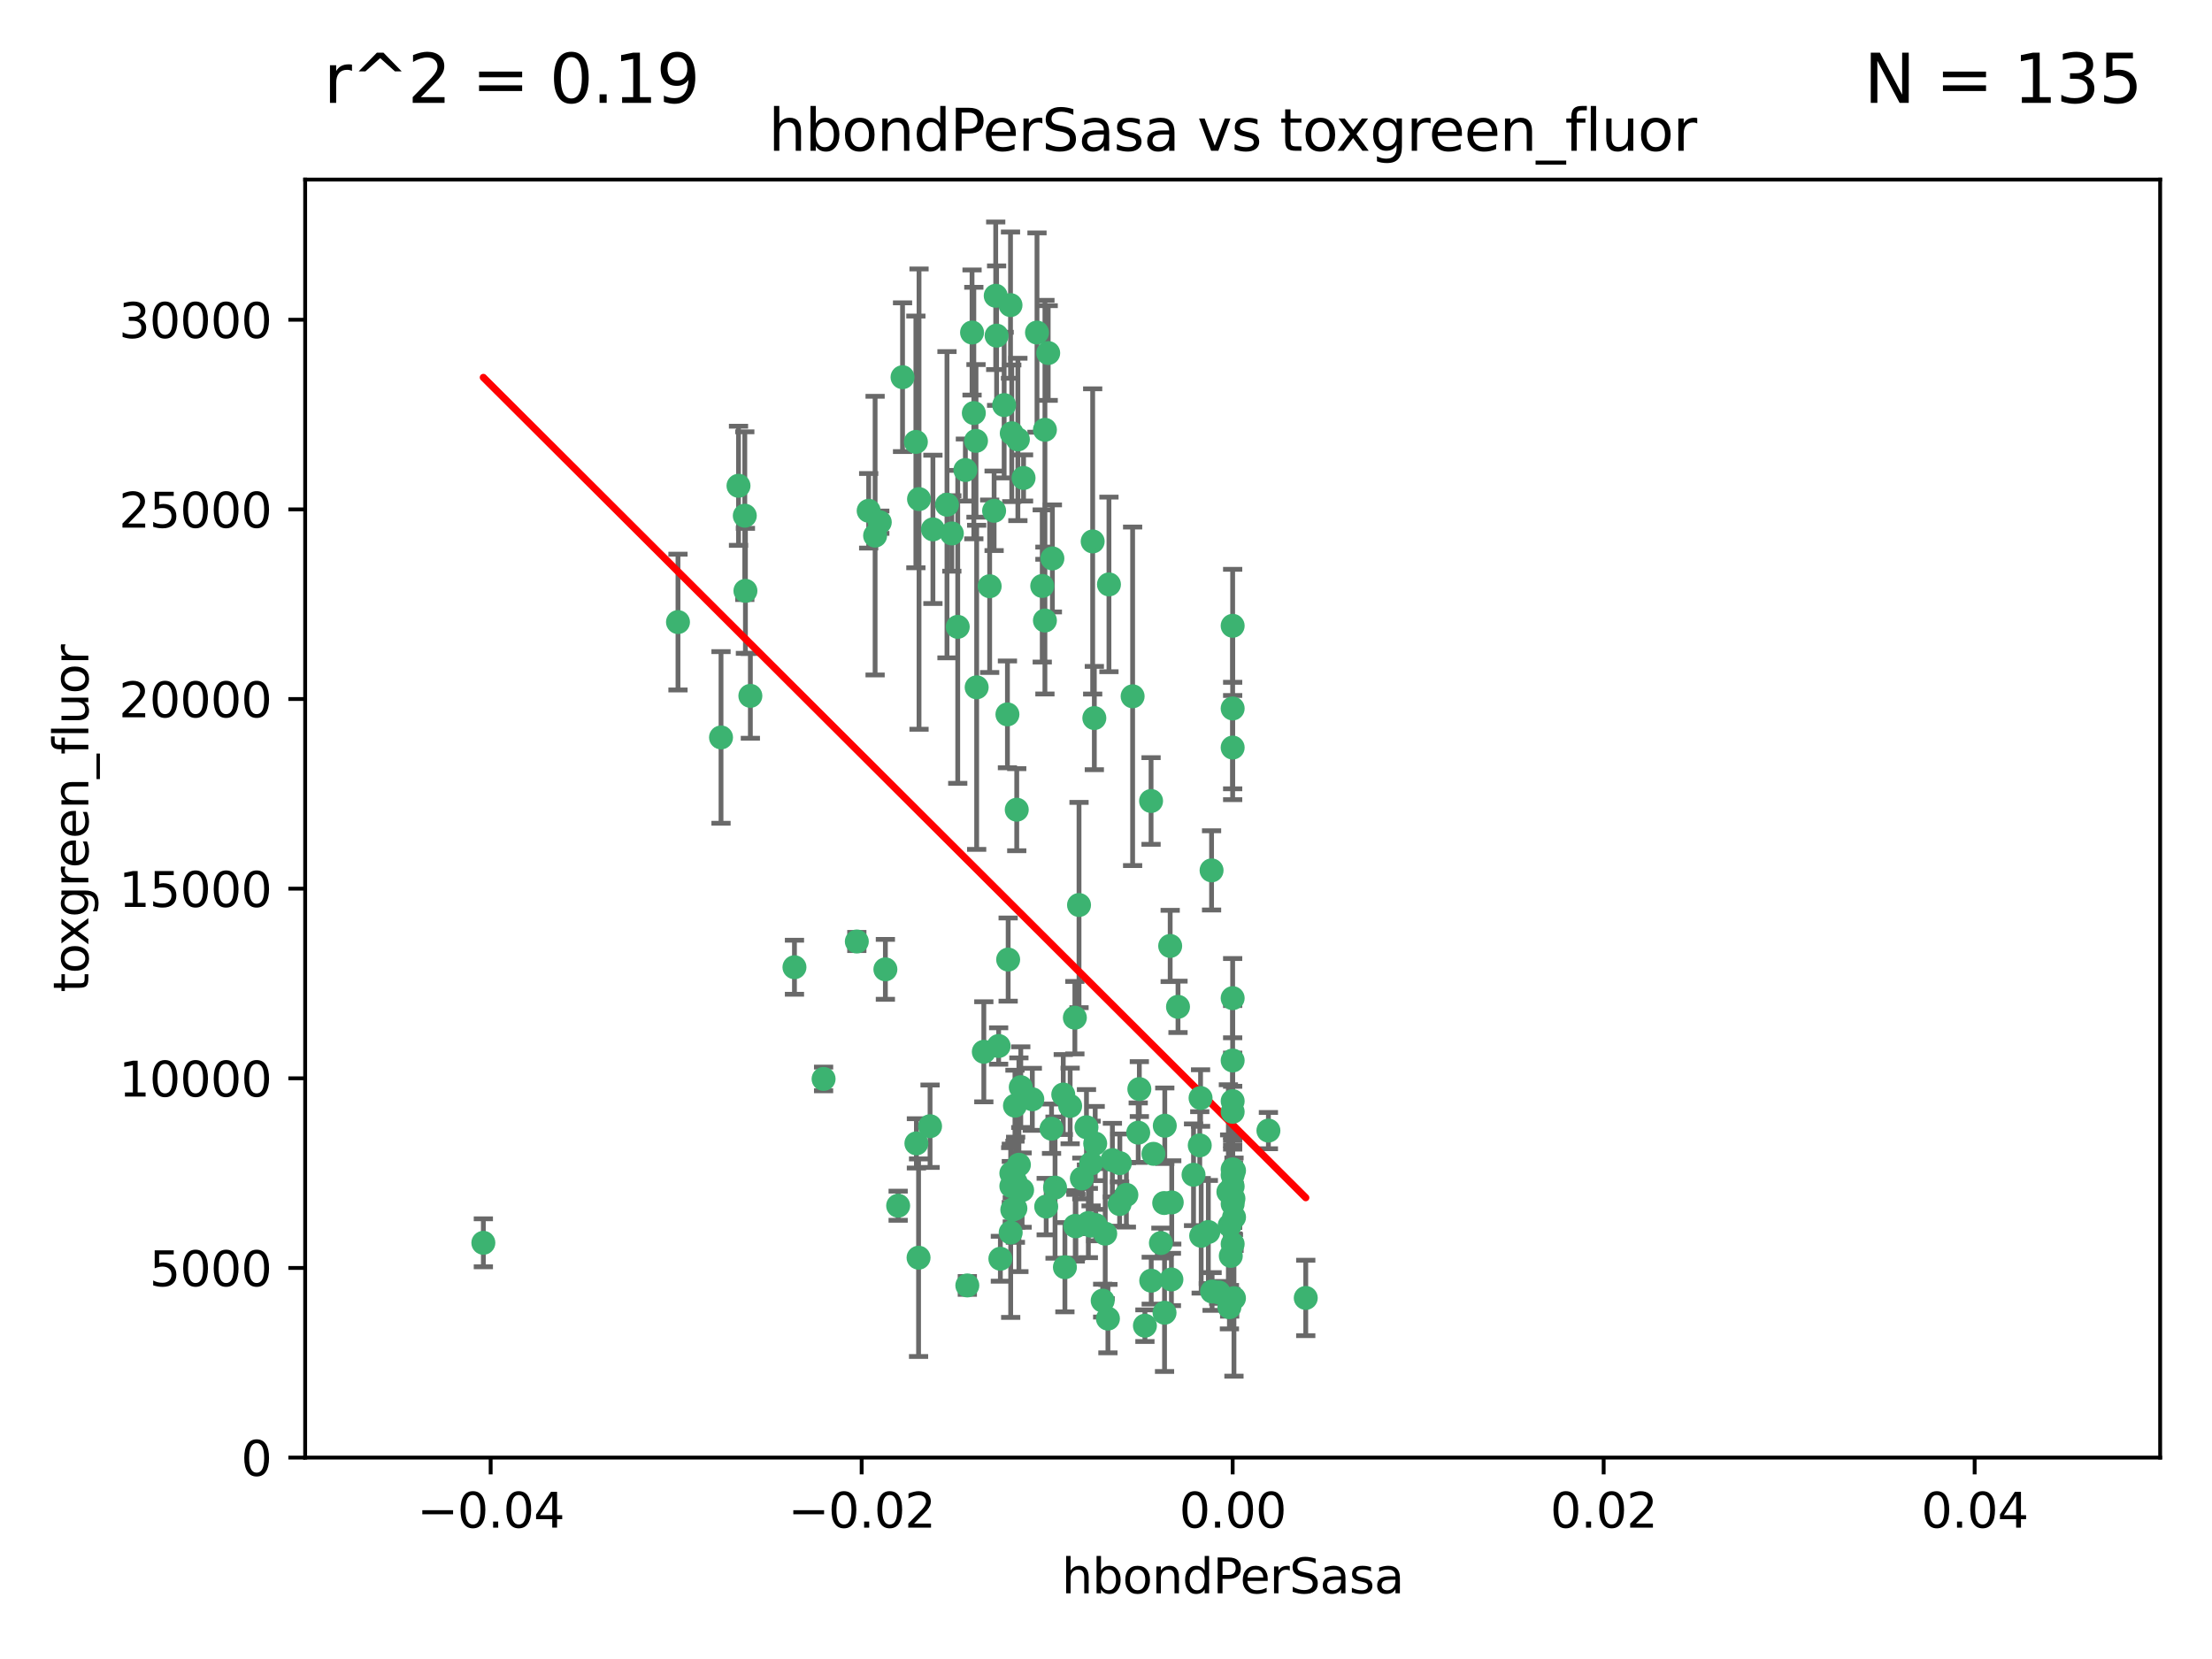 <?xml version="1.0" encoding="utf-8" standalone="no"?>
<!DOCTYPE svg PUBLIC "-//W3C//DTD SVG 1.1//EN"
  "http://www.w3.org/Graphics/SVG/1.1/DTD/svg11.dtd">
<svg xmlns:xlink="http://www.w3.org/1999/xlink" width="460.8pt" height="345.6pt" viewBox="0 0 460.8 345.6" xmlns="http://www.w3.org/2000/svg" version="1.1">
 <defs>
  <style type="text/css">*{stroke-linejoin: round; stroke-linecap: butt}</style>
 </defs>
 <g id="figure_1">
  <g id="patch_1">
   <path d="M 0 345.6 
L 460.8 345.6 
L 460.8 0 
L 0 0 
z
" style="fill: #ffffff"/>
  </g>
  <g id="axes_1">
   <g id="patch_2">
    <path d="M 63.571 303.64 
L 450 303.64 
L 450 37.411 
L 63.571 37.411 
z
" style="fill: #ffffff"/>
   </g>
   <g id="PathCollection_1">
    <defs>
     <path id="mbe43e1c363" d="M 0 1.118 
C 0.297 1.118 0.581 1 0.791 0.791 
C 1 0.581 1.118 0.297 1.118 0 
C 1.118 -0.297 1 -0.581 0.791 -0.791 
C 0.581 -1 0.297 -1.118 0 -1.118 
C -0.297 -1.118 -0.581 -1 -0.791 -0.791 
C -1 -0.581 -1.118 -0.297 -1.118 0 
C -1.118 0.297 -1 0.581 -0.791 0.791 
C -0.581 1 -0.297 1.118 0 1.118 
z
" style="stroke: #3cb371"/>
    </defs>
    <g clip-path="url(#p0be911afe4)">
     <use xlink:href="#mbe43e1c363" x="207.091" y="106.407" style="fill: #3cb371; stroke: #3cb371"/>
     <use xlink:href="#mbe43e1c363" x="216.026" y="69.276" style="fill: #3cb371; stroke: #3cb371"/>
     <use xlink:href="#mbe43e1c363" x="209.184" y="84.387" style="fill: #3cb371; stroke: #3cb371"/>
     <use xlink:href="#mbe43e1c363" x="190.794" y="92.058" style="fill: #3cb371; stroke: #3cb371"/>
     <use xlink:href="#mbe43e1c363" x="217.677" y="129.266" style="fill: #3cb371; stroke: #3cb371"/>
     <use xlink:href="#mbe43e1c363" x="180.96" y="106.409" style="fill: #3cb371; stroke: #3cb371"/>
     <use xlink:href="#mbe43e1c363" x="188.017" y="78.577" style="fill: #3cb371; stroke: #3cb371"/>
     <use xlink:href="#mbe43e1c363" x="100.691" y="258.901" style="fill: #3cb371; stroke: #3cb371"/>
     <use xlink:href="#mbe43e1c363" x="218.359" y="73.544" style="fill: #3cb371; stroke: #3cb371"/>
     <use xlink:href="#mbe43e1c363" x="155.286" y="123.084" style="fill: #3cb371; stroke: #3cb371"/>
     <use xlink:href="#mbe43e1c363" x="207.613" y="69.92" style="fill: #3cb371; stroke: #3cb371"/>
     <use xlink:href="#mbe43e1c363" x="203.319" y="91.842" style="fill: #3cb371; stroke: #3cb371"/>
     <use xlink:href="#mbe43e1c363" x="210.508" y="63.561" style="fill: #3cb371; stroke: #3cb371"/>
     <use xlink:href="#mbe43e1c363" x="150.202" y="153.62" style="fill: #3cb371; stroke: #3cb371"/>
     <use xlink:href="#mbe43e1c363" x="156.315" y="144.96" style="fill: #3cb371; stroke: #3cb371"/>
     <use xlink:href="#mbe43e1c363" x="191.45" y="103.972" style="fill: #3cb371; stroke: #3cb371"/>
     <use xlink:href="#mbe43e1c363" x="198.284" y="111.129" style="fill: #3cb371; stroke: #3cb371"/>
     <use xlink:href="#mbe43e1c363" x="155.154" y="107.43" style="fill: #3cb371; stroke: #3cb371"/>
     <use xlink:href="#mbe43e1c363" x="153.844" y="101.196" style="fill: #3cb371; stroke: #3cb371"/>
     <use xlink:href="#mbe43e1c363" x="202.866" y="86.045" style="fill: #3cb371; stroke: #3cb371"/>
     <use xlink:href="#mbe43e1c363" x="212.043" y="91.543" style="fill: #3cb371; stroke: #3cb371"/>
     <use xlink:href="#mbe43e1c363" x="206.164" y="122.124" style="fill: #3cb371; stroke: #3cb371"/>
     <use xlink:href="#mbe43e1c363" x="211.807" y="168.674" style="fill: #3cb371; stroke: #3cb371"/>
     <use xlink:href="#mbe43e1c363" x="197.274" y="105.145" style="fill: #3cb371; stroke: #3cb371"/>
     <use xlink:href="#mbe43e1c363" x="199.515" y="130.584" style="fill: #3cb371; stroke: #3cb371"/>
     <use xlink:href="#mbe43e1c363" x="201.107" y="97.916" style="fill: #3cb371; stroke: #3cb371"/>
     <use xlink:href="#mbe43e1c363" x="219.231" y="116.33" style="fill: #3cb371; stroke: #3cb371"/>
     <use xlink:href="#mbe43e1c363" x="210.768" y="90.261" style="fill: #3cb371; stroke: #3cb371"/>
     <use xlink:href="#mbe43e1c363" x="241.838" y="258.946" style="fill: #3cb371; stroke: #3cb371"/>
     <use xlink:href="#mbe43e1c363" x="264.233" y="235.524" style="fill: #3cb371; stroke: #3cb371"/>
     <use xlink:href="#mbe43e1c363" x="212.255" y="242.64" style="fill: #3cb371; stroke: #3cb371"/>
     <use xlink:href="#mbe43e1c363" x="217.678" y="89.534" style="fill: #3cb371; stroke: #3cb371"/>
     <use xlink:href="#mbe43e1c363" x="213.226" y="99.569" style="fill: #3cb371; stroke: #3cb371"/>
     <use xlink:href="#mbe43e1c363" x="217.118" y="122.066" style="fill: #3cb371; stroke: #3cb371"/>
     <use xlink:href="#mbe43e1c363" x="207.427" y="61.614" style="fill: #3cb371; stroke: #3cb371"/>
     <use xlink:href="#mbe43e1c363" x="202.496" y="69.268" style="fill: #3cb371; stroke: #3cb371"/>
     <use xlink:href="#mbe43e1c363" x="242.645" y="234.509" style="fill: #3cb371; stroke: #3cb371"/>
     <use xlink:href="#mbe43e1c363" x="209.868" y="148.819" style="fill: #3cb371; stroke: #3cb371"/>
     <use xlink:href="#mbe43e1c363" x="210.018" y="199.895" style="fill: #3cb371; stroke: #3cb371"/>
     <use xlink:href="#mbe43e1c363" x="184.442" y="201.933" style="fill: #3cb371; stroke: #3cb371"/>
     <use xlink:href="#mbe43e1c363" x="210.682" y="247.086" style="fill: #3cb371; stroke: #3cb371"/>
     <use xlink:href="#mbe43e1c363" x="182.301" y="111.579" style="fill: #3cb371; stroke: #3cb371"/>
     <use xlink:href="#mbe43e1c363" x="210.682" y="244.417" style="fill: #3cb371; stroke: #3cb371"/>
     <use xlink:href="#mbe43e1c363" x="165.501" y="201.492" style="fill: #3cb371; stroke: #3cb371"/>
     <use xlink:href="#mbe43e1c363" x="183.273" y="108.788" style="fill: #3cb371; stroke: #3cb371"/>
     <use xlink:href="#mbe43e1c363" x="194.344" y="110.277" style="fill: #3cb371; stroke: #3cb371"/>
     <use xlink:href="#mbe43e1c363" x="227.624" y="112.79" style="fill: #3cb371; stroke: #3cb371"/>
     <use xlink:href="#mbe43e1c363" x="201.512" y="267.781" style="fill: #3cb371; stroke: #3cb371"/>
     <use xlink:href="#mbe43e1c363" x="244.095" y="250.485" style="fill: #3cb371; stroke: #3cb371"/>
     <use xlink:href="#mbe43e1c363" x="227.293" y="242.381" style="fill: #3cb371; stroke: #3cb371"/>
     <use xlink:href="#mbe43e1c363" x="211.576" y="246.279" style="fill: #3cb371; stroke: #3cb371"/>
     <use xlink:href="#mbe43e1c363" x="141.236" y="129.589" style="fill: #3cb371; stroke: #3cb371"/>
     <use xlink:href="#mbe43e1c363" x="242.524" y="250.612" style="fill: #3cb371; stroke: #3cb371"/>
     <use xlink:href="#mbe43e1c363" x="230.238" y="256.992" style="fill: #3cb371; stroke: #3cb371"/>
     <use xlink:href="#mbe43e1c363" x="190.904" y="238.185" style="fill: #3cb371; stroke: #3cb371"/>
     <use xlink:href="#mbe43e1c363" x="228.261" y="255.21" style="fill: #3cb371; stroke: #3cb371"/>
     <use xlink:href="#mbe43e1c363" x="256.786" y="130.365" style="fill: #3cb371; stroke: #3cb371"/>
     <use xlink:href="#mbe43e1c363" x="208.395" y="262.218" style="fill: #3cb371; stroke: #3cb371"/>
     <use xlink:href="#mbe43e1c363" x="237.346" y="226.876" style="fill: #3cb371; stroke: #3cb371"/>
     <use xlink:href="#mbe43e1c363" x="233.235" y="250.823" style="fill: #3cb371; stroke: #3cb371"/>
     <use xlink:href="#mbe43e1c363" x="252.503" y="269.044" style="fill: #3cb371; stroke: #3cb371"/>
     <use xlink:href="#mbe43e1c363" x="224.78" y="188.53" style="fill: #3cb371; stroke: #3cb371"/>
     <use xlink:href="#mbe43e1c363" x="256.948" y="249.694" style="fill: #3cb371; stroke: #3cb371"/>
     <use xlink:href="#mbe43e1c363" x="219.786" y="247.401" style="fill: #3cb371; stroke: #3cb371"/>
     <use xlink:href="#mbe43e1c363" x="256.786" y="244.785" style="fill: #3cb371; stroke: #3cb371"/>
     <use xlink:href="#mbe43e1c363" x="244.027" y="266.536" style="fill: #3cb371; stroke: #3cb371"/>
     <use xlink:href="#mbe43e1c363" x="256.397" y="261.632" style="fill: #3cb371; stroke: #3cb371"/>
     <use xlink:href="#mbe43e1c363" x="250.228" y="257.438" style="fill: #3cb371; stroke: #3cb371"/>
     <use xlink:href="#mbe43e1c363" x="257.072" y="253.571" style="fill: #3cb371; stroke: #3cb371"/>
     <use xlink:href="#mbe43e1c363" x="238.508" y="276.165" style="fill: #3cb371; stroke: #3cb371"/>
     <use xlink:href="#mbe43e1c363" x="234.644" y="248.914" style="fill: #3cb371; stroke: #3cb371"/>
     <use xlink:href="#mbe43e1c363" x="253.875" y="269.232" style="fill: #3cb371; stroke: #3cb371"/>
     <use xlink:href="#mbe43e1c363" x="229.709" y="270.942" style="fill: #3cb371; stroke: #3cb371"/>
     <use xlink:href="#mbe43e1c363" x="204.948" y="219.109" style="fill: #3cb371; stroke: #3cb371"/>
     <use xlink:href="#mbe43e1c363" x="191.354" y="262" style="fill: #3cb371; stroke: #3cb371"/>
     <use xlink:href="#mbe43e1c363" x="210.546" y="256.76" style="fill: #3cb371; stroke: #3cb371"/>
     <use xlink:href="#mbe43e1c363" x="237.113" y="235.955" style="fill: #3cb371; stroke: #3cb371"/>
     <use xlink:href="#mbe43e1c363" x="212.925" y="247.916" style="fill: #3cb371; stroke: #3cb371"/>
     <use xlink:href="#mbe43e1c363" x="203.457" y="143.182" style="fill: #3cb371; stroke: #3cb371"/>
     <use xlink:href="#mbe43e1c363" x="221.497" y="228.009" style="fill: #3cb371; stroke: #3cb371"/>
     <use xlink:href="#mbe43e1c363" x="219.055" y="235.133" style="fill: #3cb371; stroke: #3cb371"/>
     <use xlink:href="#mbe43e1c363" x="226.333" y="234.83" style="fill: #3cb371; stroke: #3cb371"/>
     <use xlink:href="#mbe43e1c363" x="178.492" y="196.128" style="fill: #3cb371; stroke: #3cb371"/>
     <use xlink:href="#mbe43e1c363" x="233.286" y="242.305" style="fill: #3cb371; stroke: #3cb371"/>
     <use xlink:href="#mbe43e1c363" x="221.839" y="263.982" style="fill: #3cb371; stroke: #3cb371"/>
     <use xlink:href="#mbe43e1c363" x="215.052" y="229.002" style="fill: #3cb371; stroke: #3cb371"/>
     <use xlink:href="#mbe43e1c363" x="217.943" y="251.353" style="fill: #3cb371; stroke: #3cb371"/>
     <use xlink:href="#mbe43e1c363" x="187.102" y="251.172" style="fill: #3cb371; stroke: #3cb371"/>
     <use xlink:href="#mbe43e1c363" x="235.946" y="145.054" style="fill: #3cb371; stroke: #3cb371"/>
     <use xlink:href="#mbe43e1c363" x="208.035" y="217.901" style="fill: #3cb371; stroke: #3cb371"/>
     <use xlink:href="#mbe43e1c363" x="230.801" y="274.693" style="fill: #3cb371; stroke: #3cb371"/>
     <use xlink:href="#mbe43e1c363" x="231.733" y="241.673" style="fill: #3cb371; stroke: #3cb371"/>
     <use xlink:href="#mbe43e1c363" x="240.283" y="240.362" style="fill: #3cb371; stroke: #3cb371"/>
     <use xlink:href="#mbe43e1c363" x="256.786" y="207.934" style="fill: #3cb371; stroke: #3cb371"/>
     <use xlink:href="#mbe43e1c363" x="227.251" y="255.328" style="fill: #3cb371; stroke: #3cb371"/>
     <use xlink:href="#mbe43e1c363" x="211.526" y="251.737" style="fill: #3cb371; stroke: #3cb371"/>
     <use xlink:href="#mbe43e1c363" x="227.97" y="149.585" style="fill: #3cb371; stroke: #3cb371"/>
     <use xlink:href="#mbe43e1c363" x="243.77" y="197.058" style="fill: #3cb371; stroke: #3cb371"/>
     <use xlink:href="#mbe43e1c363" x="222.931" y="230.391" style="fill: #3cb371; stroke: #3cb371"/>
     <use xlink:href="#mbe43e1c363" x="224.129" y="255.455" style="fill: #3cb371; stroke: #3cb371"/>
     <use xlink:href="#mbe43e1c363" x="252.392" y="181.315" style="fill: #3cb371; stroke: #3cb371"/>
     <use xlink:href="#mbe43e1c363" x="211.436" y="230.336" style="fill: #3cb371; stroke: #3cb371"/>
     <use xlink:href="#mbe43e1c363" x="225.369" y="245.498" style="fill: #3cb371; stroke: #3cb371"/>
     <use xlink:href="#mbe43e1c363" x="257.056" y="270.434" style="fill: #3cb371; stroke: #3cb371"/>
     <use xlink:href="#mbe43e1c363" x="226.725" y="254.778" style="fill: #3cb371; stroke: #3cb371"/>
     <use xlink:href="#mbe43e1c363" x="256.786" y="220.92" style="fill: #3cb371; stroke: #3cb371"/>
     <use xlink:href="#mbe43e1c363" x="249.932" y="238.601" style="fill: #3cb371; stroke: #3cb371"/>
     <use xlink:href="#mbe43e1c363" x="245.4" y="209.744" style="fill: #3cb371; stroke: #3cb371"/>
     <use xlink:href="#mbe43e1c363" x="256.109" y="272.306" style="fill: #3cb371; stroke: #3cb371"/>
     <use xlink:href="#mbe43e1c363" x="210.881" y="252.012" style="fill: #3cb371; stroke: #3cb371"/>
     <use xlink:href="#mbe43e1c363" x="256.159" y="255.301" style="fill: #3cb371; stroke: #3cb371"/>
     <use xlink:href="#mbe43e1c363" x="256.786" y="250.797" style="fill: #3cb371; stroke: #3cb371"/>
     <use xlink:href="#mbe43e1c363" x="228.148" y="238.222" style="fill: #3cb371; stroke: #3cb371"/>
     <use xlink:href="#mbe43e1c363" x="250.099" y="228.737" style="fill: #3cb371; stroke: #3cb371"/>
     <use xlink:href="#mbe43e1c363" x="242.595" y="273.467" style="fill: #3cb371; stroke: #3cb371"/>
     <use xlink:href="#mbe43e1c363" x="223.915" y="212.005" style="fill: #3cb371; stroke: #3cb371"/>
     <use xlink:href="#mbe43e1c363" x="256.786" y="147.587" style="fill: #3cb371; stroke: #3cb371"/>
     <use xlink:href="#mbe43e1c363" x="239.822" y="266.787" style="fill: #3cb371; stroke: #3cb371"/>
     <use xlink:href="#mbe43e1c363" x="256.786" y="259.154" style="fill: #3cb371; stroke: #3cb371"/>
     <use xlink:href="#mbe43e1c363" x="272.013" y="270.383" style="fill: #3cb371; stroke: #3cb371"/>
     <use xlink:href="#mbe43e1c363" x="231.015" y="121.744" style="fill: #3cb371; stroke: #3cb371"/>
     <use xlink:href="#mbe43e1c363" x="223.997" y="255.376" style="fill: #3cb371; stroke: #3cb371"/>
     <use xlink:href="#mbe43e1c363" x="256.786" y="229.381" style="fill: #3cb371; stroke: #3cb371"/>
     <use xlink:href="#mbe43e1c363" x="251.718" y="256.651" style="fill: #3cb371; stroke: #3cb371"/>
     <use xlink:href="#mbe43e1c363" x="239.788" y="166.862" style="fill: #3cb371; stroke: #3cb371"/>
     <use xlink:href="#mbe43e1c363" x="256.786" y="231.609" style="fill: #3cb371; stroke: #3cb371"/>
     <use xlink:href="#mbe43e1c363" x="256.786" y="243.591" style="fill: #3cb371; stroke: #3cb371"/>
     <use xlink:href="#mbe43e1c363" x="248.636" y="244.726" style="fill: #3cb371; stroke: #3cb371"/>
     <use xlink:href="#mbe43e1c363" x="257.069" y="243.853" style="fill: #3cb371; stroke: #3cb371"/>
     <use xlink:href="#mbe43e1c363" x="212.645" y="226.477" style="fill: #3cb371; stroke: #3cb371"/>
     <use xlink:href="#mbe43e1c363" x="193.749" y="234.61" style="fill: #3cb371; stroke: #3cb371"/>
     <use xlink:href="#mbe43e1c363" x="171.569" y="224.762" style="fill: #3cb371; stroke: #3cb371"/>
     <use xlink:href="#mbe43e1c363" x="256.786" y="155.731" style="fill: #3cb371; stroke: #3cb371"/>
     <use xlink:href="#mbe43e1c363" x="255.894" y="248.284" style="fill: #3cb371; stroke: #3cb371"/>
     <use xlink:href="#mbe43e1c363" x="256.786" y="247.152" style="fill: #3cb371; stroke: #3cb371"/>
    </g>
   </g>
   <g id="matplotlib.axis_1">
    <g id="xtick_1">
     <g id="line2d_1">
      <defs>
       <path id="m0d50565b9f" d="M 0 0 
L 0 3.5 
" style="stroke: #000000; stroke-width: 0.8"/>
      </defs>
      <g>
       <use xlink:href="#m0d50565b9f" x="102.214" y="303.64" style="stroke: #000000; stroke-width: 0.8"/>
      </g>
     </g>
     <g id="text_1">
      <!-- −0.04 -->
      <g transform="translate(86.891 318.238)scale(0.1 -0.1)">
       <defs>
        <path id="DejaVuSans-2212" d="M 678 2272 
L 4684 2272 
L 4684 1741 
L 678 1741 
L 678 2272 
z
" transform="scale(0.016)"/>
        <path id="DejaVuSans-30" d="M 2034 4250 
Q 1547 4250 1301 3770 
Q 1056 3291 1056 2328 
Q 1056 1369 1301 889 
Q 1547 409 2034 409 
Q 2525 409 2770 889 
Q 3016 1369 3016 2328 
Q 3016 3291 2770 3770 
Q 2525 4250 2034 4250 
z
M 2034 4750 
Q 2819 4750 3233 4129 
Q 3647 3509 3647 2328 
Q 3647 1150 3233 529 
Q 2819 -91 2034 -91 
Q 1250 -91 836 529 
Q 422 1150 422 2328 
Q 422 3509 836 4129 
Q 1250 4750 2034 4750 
z
" transform="scale(0.016)"/>
        <path id="DejaVuSans-2e" d="M 684 794 
L 1344 794 
L 1344 0 
L 684 0 
L 684 794 
z
" transform="scale(0.016)"/>
        <path id="DejaVuSans-34" d="M 2419 4116 
L 825 1625 
L 2419 1625 
L 2419 4116 
z
M 2253 4666 
L 3047 4666 
L 3047 1625 
L 3713 1625 
L 3713 1100 
L 3047 1100 
L 3047 0 
L 2419 0 
L 2419 1100 
L 313 1100 
L 313 1709 
L 2253 4666 
z
" transform="scale(0.016)"/>
       </defs>
       <use xlink:href="#DejaVuSans-2212"/>
       <use xlink:href="#DejaVuSans-30" x="83.789"/>
       <use xlink:href="#DejaVuSans-2e" x="147.412"/>
       <use xlink:href="#DejaVuSans-30" x="179.199"/>
       <use xlink:href="#DejaVuSans-34" x="242.822"/>
      </g>
     </g>
    </g>
    <g id="xtick_2">
     <g id="line2d_2">
      <g>
       <use xlink:href="#m0d50565b9f" x="179.5" y="303.64" style="stroke: #000000; stroke-width: 0.8"/>
      </g>
     </g>
     <g id="text_2">
      <!-- −0.02 -->
      <g transform="translate(164.177 318.238)scale(0.1 -0.1)">
       <defs>
        <path id="DejaVuSans-32" d="M 1228 531 
L 3431 531 
L 3431 0 
L 469 0 
L 469 531 
Q 828 903 1448 1529 
Q 2069 2156 2228 2338 
Q 2531 2678 2651 2914 
Q 2772 3150 2772 3378 
Q 2772 3750 2511 3984 
Q 2250 4219 1831 4219 
Q 1534 4219 1204 4116 
Q 875 4013 500 3803 
L 500 4441 
Q 881 4594 1212 4672 
Q 1544 4750 1819 4750 
Q 2544 4750 2975 4387 
Q 3406 4025 3406 3419 
Q 3406 3131 3298 2873 
Q 3191 2616 2906 2266 
Q 2828 2175 2409 1742 
Q 1991 1309 1228 531 
z
" transform="scale(0.016)"/>
       </defs>
       <use xlink:href="#DejaVuSans-2212"/>
       <use xlink:href="#DejaVuSans-30" x="83.789"/>
       <use xlink:href="#DejaVuSans-2e" x="147.412"/>
       <use xlink:href="#DejaVuSans-30" x="179.199"/>
       <use xlink:href="#DejaVuSans-32" x="242.822"/>
      </g>
     </g>
    </g>
    <g id="xtick_3">
     <g id="line2d_3">
      <g>
       <use xlink:href="#m0d50565b9f" x="256.786" y="303.64" style="stroke: #000000; stroke-width: 0.8"/>
      </g>
     </g>
     <g id="text_3">
      <!-- 0.00 -->
      <g transform="translate(245.653 318.238)scale(0.1 -0.1)">
       <use xlink:href="#DejaVuSans-30"/>
       <use xlink:href="#DejaVuSans-2e" x="63.623"/>
       <use xlink:href="#DejaVuSans-30" x="95.41"/>
       <use xlink:href="#DejaVuSans-30" x="159.033"/>
      </g>
     </g>
    </g>
    <g id="xtick_4">
     <g id="line2d_4">
      <g>
       <use xlink:href="#m0d50565b9f" x="334.071" y="303.64" style="stroke: #000000; stroke-width: 0.8"/>
      </g>
     </g>
     <g id="text_4">
      <!-- 0.02 -->
      <g transform="translate(322.939 318.238)scale(0.1 -0.1)">
       <use xlink:href="#DejaVuSans-30"/>
       <use xlink:href="#DejaVuSans-2e" x="63.623"/>
       <use xlink:href="#DejaVuSans-30" x="95.41"/>
       <use xlink:href="#DejaVuSans-32" x="159.033"/>
      </g>
     </g>
    </g>
    <g id="xtick_5">
     <g id="line2d_5">
      <g>
       <use xlink:href="#m0d50565b9f" x="411.357" y="303.64" style="stroke: #000000; stroke-width: 0.8"/>
      </g>
     </g>
     <g id="text_5">
      <!-- 0.04 -->
      <g transform="translate(400.224 318.238)scale(0.1 -0.1)">
       <use xlink:href="#DejaVuSans-30"/>
       <use xlink:href="#DejaVuSans-2e" x="63.623"/>
       <use xlink:href="#DejaVuSans-30" x="95.41"/>
       <use xlink:href="#DejaVuSans-34" x="159.033"/>
      </g>
     </g>
    </g>
    <g id="text_6">
     <!-- hbondPerSasa -->
     <g transform="translate(221.168 331.917)scale(0.1 -0.1)">
      <defs>
       <path id="DejaVuSans-68" d="M 3513 2113 
L 3513 0 
L 2938 0 
L 2938 2094 
Q 2938 2591 2744 2837 
Q 2550 3084 2163 3084 
Q 1697 3084 1428 2787 
Q 1159 2491 1159 1978 
L 1159 0 
L 581 0 
L 581 4863 
L 1159 4863 
L 1159 2956 
Q 1366 3272 1645 3428 
Q 1925 3584 2291 3584 
Q 2894 3584 3203 3211 
Q 3513 2838 3513 2113 
z
" transform="scale(0.016)"/>
       <path id="DejaVuSans-62" d="M 3116 1747 
Q 3116 2381 2855 2742 
Q 2594 3103 2138 3103 
Q 1681 3103 1420 2742 
Q 1159 2381 1159 1747 
Q 1159 1113 1420 752 
Q 1681 391 2138 391 
Q 2594 391 2855 752 
Q 3116 1113 3116 1747 
z
M 1159 2969 
Q 1341 3281 1617 3432 
Q 1894 3584 2278 3584 
Q 2916 3584 3314 3078 
Q 3713 2572 3713 1747 
Q 3713 922 3314 415 
Q 2916 -91 2278 -91 
Q 1894 -91 1617 61 
Q 1341 213 1159 525 
L 1159 0 
L 581 0 
L 581 4863 
L 1159 4863 
L 1159 2969 
z
" transform="scale(0.016)"/>
       <path id="DejaVuSans-6f" d="M 1959 3097 
Q 1497 3097 1228 2736 
Q 959 2375 959 1747 
Q 959 1119 1226 758 
Q 1494 397 1959 397 
Q 2419 397 2687 759 
Q 2956 1122 2956 1747 
Q 2956 2369 2687 2733 
Q 2419 3097 1959 3097 
z
M 1959 3584 
Q 2709 3584 3137 3096 
Q 3566 2609 3566 1747 
Q 3566 888 3137 398 
Q 2709 -91 1959 -91 
Q 1206 -91 779 398 
Q 353 888 353 1747 
Q 353 2609 779 3096 
Q 1206 3584 1959 3584 
z
" transform="scale(0.016)"/>
       <path id="DejaVuSans-6e" d="M 3513 2113 
L 3513 0 
L 2938 0 
L 2938 2094 
Q 2938 2591 2744 2837 
Q 2550 3084 2163 3084 
Q 1697 3084 1428 2787 
Q 1159 2491 1159 1978 
L 1159 0 
L 581 0 
L 581 3500 
L 1159 3500 
L 1159 2956 
Q 1366 3272 1645 3428 
Q 1925 3584 2291 3584 
Q 2894 3584 3203 3211 
Q 3513 2838 3513 2113 
z
" transform="scale(0.016)"/>
       <path id="DejaVuSans-64" d="M 2906 2969 
L 2906 4863 
L 3481 4863 
L 3481 0 
L 2906 0 
L 2906 525 
Q 2725 213 2448 61 
Q 2172 -91 1784 -91 
Q 1150 -91 751 415 
Q 353 922 353 1747 
Q 353 2572 751 3078 
Q 1150 3584 1784 3584 
Q 2172 3584 2448 3432 
Q 2725 3281 2906 2969 
z
M 947 1747 
Q 947 1113 1208 752 
Q 1469 391 1925 391 
Q 2381 391 2643 752 
Q 2906 1113 2906 1747 
Q 2906 2381 2643 2742 
Q 2381 3103 1925 3103 
Q 1469 3103 1208 2742 
Q 947 2381 947 1747 
z
" transform="scale(0.016)"/>
       <path id="DejaVuSans-50" d="M 1259 4147 
L 1259 2394 
L 2053 2394 
Q 2494 2394 2734 2622 
Q 2975 2850 2975 3272 
Q 2975 3691 2734 3919 
Q 2494 4147 2053 4147 
L 1259 4147 
z
M 628 4666 
L 2053 4666 
Q 2838 4666 3239 4311 
Q 3641 3956 3641 3272 
Q 3641 2581 3239 2228 
Q 2838 1875 2053 1875 
L 1259 1875 
L 1259 0 
L 628 0 
L 628 4666 
z
" transform="scale(0.016)"/>
       <path id="DejaVuSans-65" d="M 3597 1894 
L 3597 1613 
L 953 1613 
Q 991 1019 1311 708 
Q 1631 397 2203 397 
Q 2534 397 2845 478 
Q 3156 559 3463 722 
L 3463 178 
Q 3153 47 2828 -22 
Q 2503 -91 2169 -91 
Q 1331 -91 842 396 
Q 353 884 353 1716 
Q 353 2575 817 3079 
Q 1281 3584 2069 3584 
Q 2775 3584 3186 3129 
Q 3597 2675 3597 1894 
z
M 3022 2063 
Q 3016 2534 2758 2815 
Q 2500 3097 2075 3097 
Q 1594 3097 1305 2825 
Q 1016 2553 972 2059 
L 3022 2063 
z
" transform="scale(0.016)"/>
       <path id="DejaVuSans-72" d="M 2631 2963 
Q 2534 3019 2420 3045 
Q 2306 3072 2169 3072 
Q 1681 3072 1420 2755 
Q 1159 2438 1159 1844 
L 1159 0 
L 581 0 
L 581 3500 
L 1159 3500 
L 1159 2956 
Q 1341 3275 1631 3429 
Q 1922 3584 2338 3584 
Q 2397 3584 2469 3576 
Q 2541 3569 2628 3553 
L 2631 2963 
z
" transform="scale(0.016)"/>
       <path id="DejaVuSans-53" d="M 3425 4513 
L 3425 3897 
Q 3066 4069 2747 4153 
Q 2428 4238 2131 4238 
Q 1616 4238 1336 4038 
Q 1056 3838 1056 3469 
Q 1056 3159 1242 3001 
Q 1428 2844 1947 2747 
L 2328 2669 
Q 3034 2534 3370 2195 
Q 3706 1856 3706 1288 
Q 3706 609 3251 259 
Q 2797 -91 1919 -91 
Q 1588 -91 1214 -16 
Q 841 59 441 206 
L 441 856 
Q 825 641 1194 531 
Q 1563 422 1919 422 
Q 2459 422 2753 634 
Q 3047 847 3047 1241 
Q 3047 1584 2836 1778 
Q 2625 1972 2144 2069 
L 1759 2144 
Q 1053 2284 737 2584 
Q 422 2884 422 3419 
Q 422 4038 858 4394 
Q 1294 4750 2059 4750 
Q 2388 4750 2728 4690 
Q 3069 4631 3425 4513 
z
" transform="scale(0.016)"/>
       <path id="DejaVuSans-61" d="M 2194 1759 
Q 1497 1759 1228 1600 
Q 959 1441 959 1056 
Q 959 750 1161 570 
Q 1363 391 1709 391 
Q 2188 391 2477 730 
Q 2766 1069 2766 1631 
L 2766 1759 
L 2194 1759 
z
M 3341 1997 
L 3341 0 
L 2766 0 
L 2766 531 
Q 2569 213 2275 61 
Q 1981 -91 1556 -91 
Q 1019 -91 701 211 
Q 384 513 384 1019 
Q 384 1609 779 1909 
Q 1175 2209 1959 2209 
L 2766 2209 
L 2766 2266 
Q 2766 2663 2505 2880 
Q 2244 3097 1772 3097 
Q 1472 3097 1187 3025 
Q 903 2953 641 2809 
L 641 3341 
Q 956 3463 1253 3523 
Q 1550 3584 1831 3584 
Q 2591 3584 2966 3190 
Q 3341 2797 3341 1997 
z
" transform="scale(0.016)"/>
       <path id="DejaVuSans-73" d="M 2834 3397 
L 2834 2853 
Q 2591 2978 2328 3040 
Q 2066 3103 1784 3103 
Q 1356 3103 1142 2972 
Q 928 2841 928 2578 
Q 928 2378 1081 2264 
Q 1234 2150 1697 2047 
L 1894 2003 
Q 2506 1872 2764 1633 
Q 3022 1394 3022 966 
Q 3022 478 2636 193 
Q 2250 -91 1575 -91 
Q 1294 -91 989 -36 
Q 684 19 347 128 
L 347 722 
Q 666 556 975 473 
Q 1284 391 1588 391 
Q 1994 391 2212 530 
Q 2431 669 2431 922 
Q 2431 1156 2273 1281 
Q 2116 1406 1581 1522 
L 1381 1569 
Q 847 1681 609 1914 
Q 372 2147 372 2553 
Q 372 3047 722 3315 
Q 1072 3584 1716 3584 
Q 2034 3584 2315 3537 
Q 2597 3491 2834 3397 
z
" transform="scale(0.016)"/>
      </defs>
      <use xlink:href="#DejaVuSans-68"/>
      <use xlink:href="#DejaVuSans-62" x="63.379"/>
      <use xlink:href="#DejaVuSans-6f" x="126.855"/>
      <use xlink:href="#DejaVuSans-6e" x="188.037"/>
      <use xlink:href="#DejaVuSans-64" x="251.416"/>
      <use xlink:href="#DejaVuSans-50" x="314.893"/>
      <use xlink:href="#DejaVuSans-65" x="371.57"/>
      <use xlink:href="#DejaVuSans-72" x="433.094"/>
      <use xlink:href="#DejaVuSans-53" x="474.207"/>
      <use xlink:href="#DejaVuSans-61" x="537.684"/>
      <use xlink:href="#DejaVuSans-73" x="598.963"/>
      <use xlink:href="#DejaVuSans-61" x="651.062"/>
     </g>
    </g>
   </g>
   <g id="matplotlib.axis_2">
    <g id="ytick_1">
     <g id="line2d_6">
      <defs>
       <path id="m15bcee6f8a" d="M 0 0 
L -3.5 0 
" style="stroke: #000000; stroke-width: 0.8"/>
      </defs>
      <g>
       <use xlink:href="#m15bcee6f8a" x="63.571" y="303.64" style="stroke: #000000; stroke-width: 0.8"/>
      </g>
     </g>
     <g id="text_7">
      <!-- 0 -->
      <g transform="translate(50.209 307.439)scale(0.1 -0.1)">
       <use xlink:href="#DejaVuSans-30"/>
      </g>
     </g>
    </g>
    <g id="ytick_2">
     <g id="line2d_7">
      <g>
       <use xlink:href="#m15bcee6f8a" x="63.571" y="264.135" style="stroke: #000000; stroke-width: 0.8"/>
      </g>
     </g>
     <g id="text_8">
      <!-- 5000 -->
      <g transform="translate(31.121 267.934)scale(0.1 -0.1)">
       <defs>
        <path id="DejaVuSans-35" d="M 691 4666 
L 3169 4666 
L 3169 4134 
L 1269 4134 
L 1269 2991 
Q 1406 3038 1543 3061 
Q 1681 3084 1819 3084 
Q 2600 3084 3056 2656 
Q 3513 2228 3513 1497 
Q 3513 744 3044 326 
Q 2575 -91 1722 -91 
Q 1428 -91 1123 -41 
Q 819 9 494 109 
L 494 744 
Q 775 591 1075 516 
Q 1375 441 1709 441 
Q 2250 441 2565 725 
Q 2881 1009 2881 1497 
Q 2881 1984 2565 2268 
Q 2250 2553 1709 2553 
Q 1456 2553 1204 2497 
Q 953 2441 691 2322 
L 691 4666 
z
" transform="scale(0.016)"/>
       </defs>
       <use xlink:href="#DejaVuSans-35"/>
       <use xlink:href="#DejaVuSans-30" x="63.623"/>
       <use xlink:href="#DejaVuSans-30" x="127.246"/>
       <use xlink:href="#DejaVuSans-30" x="190.869"/>
      </g>
     </g>
    </g>
    <g id="ytick_3">
     <g id="line2d_8">
      <g>
       <use xlink:href="#m15bcee6f8a" x="63.571" y="224.63" style="stroke: #000000; stroke-width: 0.8"/>
      </g>
     </g>
     <g id="text_9">
      <!-- 10000 -->
      <g transform="translate(24.759 228.429)scale(0.1 -0.1)">
       <defs>
        <path id="DejaVuSans-31" d="M 794 531 
L 1825 531 
L 1825 4091 
L 703 3866 
L 703 4441 
L 1819 4666 
L 2450 4666 
L 2450 531 
L 3481 531 
L 3481 0 
L 794 0 
L 794 531 
z
" transform="scale(0.016)"/>
       </defs>
       <use xlink:href="#DejaVuSans-31"/>
       <use xlink:href="#DejaVuSans-30" x="63.623"/>
       <use xlink:href="#DejaVuSans-30" x="127.246"/>
       <use xlink:href="#DejaVuSans-30" x="190.869"/>
       <use xlink:href="#DejaVuSans-30" x="254.492"/>
      </g>
     </g>
    </g>
    <g id="ytick_4">
     <g id="line2d_9">
      <g>
       <use xlink:href="#m15bcee6f8a" x="63.571" y="185.125" style="stroke: #000000; stroke-width: 0.8"/>
      </g>
     </g>
     <g id="text_10">
      <!-- 15000 -->
      <g transform="translate(24.759 188.924)scale(0.1 -0.1)">
       <use xlink:href="#DejaVuSans-31"/>
       <use xlink:href="#DejaVuSans-35" x="63.623"/>
       <use xlink:href="#DejaVuSans-30" x="127.246"/>
       <use xlink:href="#DejaVuSans-30" x="190.869"/>
       <use xlink:href="#DejaVuSans-30" x="254.492"/>
      </g>
     </g>
    </g>
    <g id="ytick_5">
     <g id="line2d_10">
      <g>
       <use xlink:href="#m15bcee6f8a" x="63.571" y="145.62" style="stroke: #000000; stroke-width: 0.8"/>
      </g>
     </g>
     <g id="text_11">
      <!-- 20000 -->
      <g transform="translate(24.759 149.419)scale(0.1 -0.1)">
       <use xlink:href="#DejaVuSans-32"/>
       <use xlink:href="#DejaVuSans-30" x="63.623"/>
       <use xlink:href="#DejaVuSans-30" x="127.246"/>
       <use xlink:href="#DejaVuSans-30" x="190.869"/>
       <use xlink:href="#DejaVuSans-30" x="254.492"/>
      </g>
     </g>
    </g>
    <g id="ytick_6">
     <g id="line2d_11">
      <g>
       <use xlink:href="#m15bcee6f8a" x="63.571" y="106.115" style="stroke: #000000; stroke-width: 0.8"/>
      </g>
     </g>
     <g id="text_12">
      <!-- 25000 -->
      <g transform="translate(24.759 109.914)scale(0.1 -0.1)">
       <use xlink:href="#DejaVuSans-32"/>
       <use xlink:href="#DejaVuSans-35" x="63.623"/>
       <use xlink:href="#DejaVuSans-30" x="127.246"/>
       <use xlink:href="#DejaVuSans-30" x="190.869"/>
       <use xlink:href="#DejaVuSans-30" x="254.492"/>
      </g>
     </g>
    </g>
    <g id="ytick_7">
     <g id="line2d_12">
      <g>
       <use xlink:href="#m15bcee6f8a" x="63.571" y="66.61" style="stroke: #000000; stroke-width: 0.8"/>
      </g>
     </g>
     <g id="text_13">
      <!-- 30000 -->
      <g transform="translate(24.759 70.409)scale(0.1 -0.1)">
       <defs>
        <path id="DejaVuSans-33" d="M 2597 2516 
Q 3050 2419 3304 2112 
Q 3559 1806 3559 1356 
Q 3559 666 3084 287 
Q 2609 -91 1734 -91 
Q 1441 -91 1130 -33 
Q 819 25 488 141 
L 488 750 
Q 750 597 1062 519 
Q 1375 441 1716 441 
Q 2309 441 2620 675 
Q 2931 909 2931 1356 
Q 2931 1769 2642 2001 
Q 2353 2234 1838 2234 
L 1294 2234 
L 1294 2753 
L 1863 2753 
Q 2328 2753 2575 2939 
Q 2822 3125 2822 3475 
Q 2822 3834 2567 4026 
Q 2313 4219 1838 4219 
Q 1578 4219 1281 4162 
Q 984 4106 628 3988 
L 628 4550 
Q 988 4650 1302 4700 
Q 1616 4750 1894 4750 
Q 2613 4750 3031 4423 
Q 3450 4097 3450 3541 
Q 3450 3153 3228 2886 
Q 3006 2619 2597 2516 
z
" transform="scale(0.016)"/>
       </defs>
       <use xlink:href="#DejaVuSans-33"/>
       <use xlink:href="#DejaVuSans-30" x="63.623"/>
       <use xlink:href="#DejaVuSans-30" x="127.246"/>
       <use xlink:href="#DejaVuSans-30" x="190.869"/>
       <use xlink:href="#DejaVuSans-30" x="254.492"/>
      </g>
     </g>
    </g>
    <g id="text_14">
     <!-- toxgreen_fluor -->
     <g transform="translate(18.401 206.72)rotate(-90)scale(0.1 -0.1)">
      <defs>
       <path id="DejaVuSans-74" d="M 1172 4494 
L 1172 3500 
L 2356 3500 
L 2356 3053 
L 1172 3053 
L 1172 1153 
Q 1172 725 1289 603 
Q 1406 481 1766 481 
L 2356 481 
L 2356 0 
L 1766 0 
Q 1100 0 847 248 
Q 594 497 594 1153 
L 594 3053 
L 172 3053 
L 172 3500 
L 594 3500 
L 594 4494 
L 1172 4494 
z
" transform="scale(0.016)"/>
       <path id="DejaVuSans-78" d="M 3513 3500 
L 2247 1797 
L 3578 0 
L 2900 0 
L 1881 1375 
L 863 0 
L 184 0 
L 1544 1831 
L 300 3500 
L 978 3500 
L 1906 2253 
L 2834 3500 
L 3513 3500 
z
" transform="scale(0.016)"/>
       <path id="DejaVuSans-67" d="M 2906 1791 
Q 2906 2416 2648 2759 
Q 2391 3103 1925 3103 
Q 1463 3103 1205 2759 
Q 947 2416 947 1791 
Q 947 1169 1205 825 
Q 1463 481 1925 481 
Q 2391 481 2648 825 
Q 2906 1169 2906 1791 
z
M 3481 434 
Q 3481 -459 3084 -895 
Q 2688 -1331 1869 -1331 
Q 1566 -1331 1297 -1286 
Q 1028 -1241 775 -1147 
L 775 -588 
Q 1028 -725 1275 -790 
Q 1522 -856 1778 -856 
Q 2344 -856 2625 -561 
Q 2906 -266 2906 331 
L 2906 616 
Q 2728 306 2450 153 
Q 2172 0 1784 0 
Q 1141 0 747 490 
Q 353 981 353 1791 
Q 353 2603 747 3093 
Q 1141 3584 1784 3584 
Q 2172 3584 2450 3431 
Q 2728 3278 2906 2969 
L 2906 3500 
L 3481 3500 
L 3481 434 
z
" transform="scale(0.016)"/>
       <path id="DejaVuSans-5f" d="M 3263 -1063 
L 3263 -1509 
L -63 -1509 
L -63 -1063 
L 3263 -1063 
z
" transform="scale(0.016)"/>
       <path id="DejaVuSans-66" d="M 2375 4863 
L 2375 4384 
L 1825 4384 
Q 1516 4384 1395 4259 
Q 1275 4134 1275 3809 
L 1275 3500 
L 2222 3500 
L 2222 3053 
L 1275 3053 
L 1275 0 
L 697 0 
L 697 3053 
L 147 3053 
L 147 3500 
L 697 3500 
L 697 3744 
Q 697 4328 969 4595 
Q 1241 4863 1831 4863 
L 2375 4863 
z
" transform="scale(0.016)"/>
       <path id="DejaVuSans-6c" d="M 603 4863 
L 1178 4863 
L 1178 0 
L 603 0 
L 603 4863 
z
" transform="scale(0.016)"/>
       <path id="DejaVuSans-75" d="M 544 1381 
L 544 3500 
L 1119 3500 
L 1119 1403 
Q 1119 906 1312 657 
Q 1506 409 1894 409 
Q 2359 409 2629 706 
Q 2900 1003 2900 1516 
L 2900 3500 
L 3475 3500 
L 3475 0 
L 2900 0 
L 2900 538 
Q 2691 219 2414 64 
Q 2138 -91 1772 -91 
Q 1169 -91 856 284 
Q 544 659 544 1381 
z
M 1991 3584 
L 1991 3584 
z
" transform="scale(0.016)"/>
      </defs>
      <use xlink:href="#DejaVuSans-74"/>
      <use xlink:href="#DejaVuSans-6f" x="39.209"/>
      <use xlink:href="#DejaVuSans-78" x="97.266"/>
      <use xlink:href="#DejaVuSans-67" x="156.445"/>
      <use xlink:href="#DejaVuSans-72" x="219.922"/>
      <use xlink:href="#DejaVuSans-65" x="258.785"/>
      <use xlink:href="#DejaVuSans-65" x="320.309"/>
      <use xlink:href="#DejaVuSans-6e" x="381.832"/>
      <use xlink:href="#DejaVuSans-5f" x="445.211"/>
      <use xlink:href="#DejaVuSans-66" x="495.211"/>
      <use xlink:href="#DejaVuSans-6c" x="530.416"/>
      <use xlink:href="#DejaVuSans-75" x="558.199"/>
      <use xlink:href="#DejaVuSans-6f" x="621.578"/>
      <use xlink:href="#DejaVuSans-72" x="682.76"/>
     </g>
    </g>
   </g>
   <g id="LineCollection_1">
    <path d="M 207.091 114.69 
L 207.091 98.124 
" clip-path="url(#p0be911afe4)" style="fill: none; stroke: #696969"/>
    <path d="M 216.026 90.034 
L 216.026 48.519 
" clip-path="url(#p0be911afe4)" style="fill: none; stroke: #696969"/>
    <path d="M 209.184 99.556 
L 209.184 69.219 
" clip-path="url(#p0be911afe4)" style="fill: none; stroke: #696969"/>
    <path d="M 190.794 118.276 
L 190.794 65.84 
" clip-path="url(#p0be911afe4)" style="fill: none; stroke: #696969"/>
    <path d="M 217.677 144.567 
L 217.677 113.965 
" clip-path="url(#p0be911afe4)" style="fill: none; stroke: #696969"/>
    <path d="M 180.96 114.176 
L 180.96 98.642 
" clip-path="url(#p0be911afe4)" style="fill: none; stroke: #696969"/>
    <path d="M 188.017 94.067 
L 188.017 63.087 
" clip-path="url(#p0be911afe4)" style="fill: none; stroke: #696969"/>
    <path d="M 100.691 263.898 
L 100.691 253.904 
" clip-path="url(#p0be911afe4)" style="fill: none; stroke: #696969"/>
    <path d="M 218.359 83.405 
L 218.359 63.682 
" clip-path="url(#p0be911afe4)" style="fill: none; stroke: #696969"/>
    <path d="M 155.286 136.104 
L 155.286 110.065 
" clip-path="url(#p0be911afe4)" style="fill: none; stroke: #696969"/>
    <path d="M 207.613 84.444 
L 207.613 55.396 
" clip-path="url(#p0be911afe4)" style="fill: none; stroke: #696969"/>
    <path d="M 203.319 107.733 
L 203.319 75.95 
" clip-path="url(#p0be911afe4)" style="fill: none; stroke: #696969"/>
    <path d="M 210.508 78.794 
L 210.508 48.327 
" clip-path="url(#p0be911afe4)" style="fill: none; stroke: #696969"/>
    <path d="M 150.202 171.496 
L 150.202 135.744 
" clip-path="url(#p0be911afe4)" style="fill: none; stroke: #696969"/>
    <path d="M 156.315 153.789 
L 156.315 136.131 
" clip-path="url(#p0be911afe4)" style="fill: none; stroke: #696969"/>
    <path d="M 191.45 151.918 
L 191.45 56.025 
" clip-path="url(#p0be911afe4)" style="fill: none; stroke: #696969"/>
    <path d="M 198.284 118.989 
L 198.284 103.269 
" clip-path="url(#p0be911afe4)" style="fill: none; stroke: #696969"/>
    <path d="M 155.154 124.902 
L 155.154 89.957 
" clip-path="url(#p0be911afe4)" style="fill: none; stroke: #696969"/>
    <path d="M 153.844 113.603 
L 153.844 88.789 
" clip-path="url(#p0be911afe4)" style="fill: none; stroke: #696969"/>
    <path d="M 202.866 112.245 
L 202.866 59.845 
" clip-path="url(#p0be911afe4)" style="fill: none; stroke: #696969"/>
    <path d="M 212.043 108.456 
L 212.043 74.63 
" clip-path="url(#p0be911afe4)" style="fill: none; stroke: #696969"/>
    <path d="M 206.164 140.086 
L 206.164 104.162 
" clip-path="url(#p0be911afe4)" style="fill: none; stroke: #696969"/>
    <path d="M 211.807 177.225 
L 211.807 160.123 
" clip-path="url(#p0be911afe4)" style="fill: none; stroke: #696969"/>
    <path d="M 197.274 137.044 
L 197.274 73.246 
" clip-path="url(#p0be911afe4)" style="fill: none; stroke: #696969"/>
    <path d="M 199.515 163.179 
L 199.515 97.99 
" clip-path="url(#p0be911afe4)" style="fill: none; stroke: #696969"/>
    <path d="M 201.107 104.375 
L 201.107 91.457 
" clip-path="url(#p0be911afe4)" style="fill: none; stroke: #696969"/>
    <path d="M 219.231 127.48 
L 219.231 105.181 
" clip-path="url(#p0be911afe4)" style="fill: none; stroke: #696969"/>
    <path d="M 210.768 104.49 
L 210.768 76.032 
" clip-path="url(#p0be911afe4)" style="fill: none; stroke: #696969"/>
    <path d="M 241.838 262.056 
L 241.838 255.836 
" clip-path="url(#p0be911afe4)" style="fill: none; stroke: #696969"/>
    <path d="M 264.233 239.301 
L 264.233 231.747 
" clip-path="url(#p0be911afe4)" style="fill: none; stroke: #696969"/>
    <path d="M 212.255 264.899 
L 212.255 220.38 
" clip-path="url(#p0be911afe4)" style="fill: none; stroke: #696969"/>
    <path d="M 217.678 116.506 
L 217.678 62.562 
" clip-path="url(#p0be911afe4)" style="fill: none; stroke: #696969"/>
    <path d="M 213.226 104.376 
L 213.226 94.761 
" clip-path="url(#p0be911afe4)" style="fill: none; stroke: #696969"/>
    <path d="M 217.118 137.913 
L 217.118 106.218 
" clip-path="url(#p0be911afe4)" style="fill: none; stroke: #696969"/>
    <path d="M 207.427 76.984 
L 207.427 46.244 
" clip-path="url(#p0be911afe4)" style="fill: none; stroke: #696969"/>
    <path d="M 202.496 82.296 
L 202.496 56.239 
" clip-path="url(#p0be911afe4)" style="fill: none; stroke: #696969"/>
    <path d="M 242.645 242.374 
L 242.645 226.645 
" clip-path="url(#p0be911afe4)" style="fill: none; stroke: #696969"/>
    <path d="M 209.868 159.942 
L 209.868 137.697 
" clip-path="url(#p0be911afe4)" style="fill: none; stroke: #696969"/>
    <path d="M 210.018 208.561 
L 210.018 191.229 
" clip-path="url(#p0be911afe4)" style="fill: none; stroke: #696969"/>
    <path d="M 184.442 208.172 
L 184.442 195.693 
" clip-path="url(#p0be911afe4)" style="fill: none; stroke: #696969"/>
    <path d="M 210.682 252.222 
L 210.682 241.95 
" clip-path="url(#p0be911afe4)" style="fill: none; stroke: #696969"/>
    <path d="M 182.301 140.604 
L 182.301 82.554 
" clip-path="url(#p0be911afe4)" style="fill: none; stroke: #696969"/>
    <path d="M 210.682 250.489 
L 210.682 238.346 
" clip-path="url(#p0be911afe4)" style="fill: none; stroke: #696969"/>
    <path d="M 165.501 207.119 
L 165.501 195.864 
" clip-path="url(#p0be911afe4)" style="fill: none; stroke: #696969"/>
    <path d="M 183.273 111.116 
L 183.273 106.461 
" clip-path="url(#p0be911afe4)" style="fill: none; stroke: #696969"/>
    <path d="M 194.344 125.727 
L 194.344 94.826 
" clip-path="url(#p0be911afe4)" style="fill: none; stroke: #696969"/>
    <path d="M 227.624 144.582 
L 227.624 80.997 
" clip-path="url(#p0be911afe4)" style="fill: none; stroke: #696969"/>
    <path d="M 201.512 269.639 
L 201.512 265.923 
" clip-path="url(#p0be911afe4)" style="fill: none; stroke: #696969"/>
    <path d="M 244.095 259.162 
L 244.095 241.808 
" clip-path="url(#p0be911afe4)" style="fill: none; stroke: #696969"/>
    <path d="M 227.293 251.212 
L 227.293 233.549 
" clip-path="url(#p0be911afe4)" style="fill: none; stroke: #696969"/>
    <path d="M 211.576 255.662 
L 211.576 236.896 
" clip-path="url(#p0be911afe4)" style="fill: none; stroke: #696969"/>
    <path d="M 141.236 143.733 
L 141.236 115.445 
" clip-path="url(#p0be911afe4)" style="fill: none; stroke: #696969"/>
    <path d="M 242.524 251.595 
L 242.524 249.629 
" clip-path="url(#p0be911afe4)" style="fill: none; stroke: #696969"/>
    <path d="M 230.238 270.546 
L 230.238 243.437 
" clip-path="url(#p0be911afe4)" style="fill: none; stroke: #696969"/>
    <path d="M 190.904 243.325 
L 190.904 233.045 
" clip-path="url(#p0be911afe4)" style="fill: none; stroke: #696969"/>
    <path d="M 228.261 258.485 
L 228.261 251.935 
" clip-path="url(#p0be911afe4)" style="fill: none; stroke: #696969"/>
    <path d="M 256.786 142.136 
L 256.786 118.595 
" clip-path="url(#p0be911afe4)" style="fill: none; stroke: #696969"/>
    <path d="M 208.395 266.897 
L 208.395 257.539 
" clip-path="url(#p0be911afe4)" style="fill: none; stroke: #696969"/>
    <path d="M 237.346 232.594 
L 237.346 221.158 
" clip-path="url(#p0be911afe4)" style="fill: none; stroke: #696969"/>
    <path d="M 233.235 255.44 
L 233.235 246.206 
" clip-path="url(#p0be911afe4)" style="fill: none; stroke: #696969"/>
    <path d="M 252.503 272.973 
L 252.503 265.115 
" clip-path="url(#p0be911afe4)" style="fill: none; stroke: #696969"/>
    <path d="M 224.78 209.909 
L 224.78 167.152 
" clip-path="url(#p0be911afe4)" style="fill: none; stroke: #696969"/>
    <path d="M 256.948 257.178 
L 256.948 242.211 
" clip-path="url(#p0be911afe4)" style="fill: none; stroke: #696969"/>
    <path d="M 219.786 262.111 
L 219.786 232.691 
" clip-path="url(#p0be911afe4)" style="fill: none; stroke: #696969"/>
    <path d="M 256.786 257.037 
L 256.786 232.533 
" clip-path="url(#p0be911afe4)" style="fill: none; stroke: #696969"/>
    <path d="M 244.027 271.981 
L 244.027 261.091 
" clip-path="url(#p0be911afe4)" style="fill: none; stroke: #696969"/>
    <path d="M 256.397 268.618 
L 256.397 254.645 
" clip-path="url(#p0be911afe4)" style="fill: none; stroke: #696969"/>
    <path d="M 250.228 269.378 
L 250.228 245.498 
" clip-path="url(#p0be911afe4)" style="fill: none; stroke: #696969"/>
    <path d="M 257.072 260.499 
L 257.072 246.643 
" clip-path="url(#p0be911afe4)" style="fill: none; stroke: #696969"/>
    <path d="M 238.508 279.457 
L 238.508 272.873 
" clip-path="url(#p0be911afe4)" style="fill: none; stroke: #696969"/>
    <path d="M 234.644 255.622 
L 234.644 242.205 
" clip-path="url(#p0be911afe4)" style="fill: none; stroke: #696969"/>
    <path d="M 253.875 271.512 
L 253.875 266.952 
" clip-path="url(#p0be911afe4)" style="fill: none; stroke: #696969"/>
    <path d="M 229.709 274.365 
L 229.709 267.52 
" clip-path="url(#p0be911afe4)" style="fill: none; stroke: #696969"/>
    <path d="M 204.948 229.533 
L 204.948 208.684 
" clip-path="url(#p0be911afe4)" style="fill: none; stroke: #696969"/>
    <path d="M 191.354 282.577 
L 191.354 241.422 
" clip-path="url(#p0be911afe4)" style="fill: none; stroke: #696969"/>
    <path d="M 210.546 274.44 
L 210.546 239.08 
" clip-path="url(#p0be911afe4)" style="fill: none; stroke: #696969"/>
    <path d="M 237.113 242.149 
L 237.113 229.76 
" clip-path="url(#p0be911afe4)" style="fill: none; stroke: #696969"/>
    <path d="M 212.925 255.656 
L 212.925 240.176 
" clip-path="url(#p0be911afe4)" style="fill: none; stroke: #696969"/>
    <path d="M 203.457 176.942 
L 203.457 109.423 
" clip-path="url(#p0be911afe4)" style="fill: none; stroke: #696969"/>
    <path d="M 221.497 236.336 
L 221.497 219.683 
" clip-path="url(#p0be911afe4)" style="fill: none; stroke: #696969"/>
    <path d="M 219.055 240.274 
L 219.055 229.992 
" clip-path="url(#p0be911afe4)" style="fill: none; stroke: #696969"/>
    <path d="M 226.333 242.679 
L 226.333 226.981 
" clip-path="url(#p0be911afe4)" style="fill: none; stroke: #696969"/>
    <path d="M 178.492 198.023 
L 178.492 194.232 
" clip-path="url(#p0be911afe4)" style="fill: none; stroke: #696969"/>
    <path d="M 233.286 248.381 
L 233.286 236.229 
" clip-path="url(#p0be911afe4)" style="fill: none; stroke: #696969"/>
    <path d="M 221.839 273.277 
L 221.839 254.687 
" clip-path="url(#p0be911afe4)" style="fill: none; stroke: #696969"/>
    <path d="M 215.052 235.467 
L 215.052 222.538 
" clip-path="url(#p0be911afe4)" style="fill: none; stroke: #696969"/>
    <path d="M 217.943 257.237 
L 217.943 245.468 
" clip-path="url(#p0be911afe4)" style="fill: none; stroke: #696969"/>
    <path d="M 187.102 254.208 
L 187.102 248.136 
" clip-path="url(#p0be911afe4)" style="fill: none; stroke: #696969"/>
    <path d="M 235.946 180.314 
L 235.946 109.794 
" clip-path="url(#p0be911afe4)" style="fill: none; stroke: #696969"/>
    <path d="M 208.035 221.689 
L 208.035 214.113 
" clip-path="url(#p0be911afe4)" style="fill: none; stroke: #696969"/>
    <path d="M 230.801 281.823 
L 230.801 267.563 
" clip-path="url(#p0be911afe4)" style="fill: none; stroke: #696969"/>
    <path d="M 231.733 249.34 
L 231.733 234.006 
" clip-path="url(#p0be911afe4)" style="fill: none; stroke: #696969"/>
    <path d="M 240.283 241.259 
L 240.283 239.465 
" clip-path="url(#p0be911afe4)" style="fill: none; stroke: #696969"/>
    <path d="M 256.786 216.185 
L 256.786 199.682 
" clip-path="url(#p0be911afe4)" style="fill: none; stroke: #696969"/>
    <path d="M 227.251 256.992 
L 227.251 253.665 
" clip-path="url(#p0be911afe4)" style="fill: none; stroke: #696969"/>
    <path d="M 211.526 258.796 
L 211.526 244.678 
" clip-path="url(#p0be911afe4)" style="fill: none; stroke: #696969"/>
    <path d="M 227.97 160.342 
L 227.97 138.827 
" clip-path="url(#p0be911afe4)" style="fill: none; stroke: #696969"/>
    <path d="M 243.77 204.481 
L 243.77 189.634 
" clip-path="url(#p0be911afe4)" style="fill: none; stroke: #696969"/>
    <path d="M 222.931 238.274 
L 222.931 222.507 
" clip-path="url(#p0be911afe4)" style="fill: none; stroke: #696969"/>
    <path d="M 224.129 262.097 
L 224.129 248.813 
" clip-path="url(#p0be911afe4)" style="fill: none; stroke: #696969"/>
    <path d="M 252.392 189.565 
L 252.392 173.066 
" clip-path="url(#p0be911afe4)" style="fill: none; stroke: #696969"/>
    <path d="M 211.436 237.728 
L 211.436 222.944 
" clip-path="url(#p0be911afe4)" style="fill: none; stroke: #696969"/>
    <path d="M 225.369 249.749 
L 225.369 241.248 
" clip-path="url(#p0be911afe4)" style="fill: none; stroke: #696969"/>
    <path d="M 257.056 286.678 
L 257.056 254.189 
" clip-path="url(#p0be911afe4)" style="fill: none; stroke: #696969"/>
    <path d="M 226.725 261.991 
L 226.725 247.565 
" clip-path="url(#p0be911afe4)" style="fill: none; stroke: #696969"/>
    <path d="M 256.786 232.358 
L 256.786 209.482 
" clip-path="url(#p0be911afe4)" style="fill: none; stroke: #696969"/>
    <path d="M 249.932 245.62 
L 249.932 231.582 
" clip-path="url(#p0be911afe4)" style="fill: none; stroke: #696969"/>
    <path d="M 245.4 215.091 
L 245.4 204.396 
" clip-path="url(#p0be911afe4)" style="fill: none; stroke: #696969"/>
    <path d="M 256.109 276.834 
L 256.109 267.778 
" clip-path="url(#p0be911afe4)" style="fill: none; stroke: #696969"/>
    <path d="M 210.881 254.532 
L 210.881 249.492 
" clip-path="url(#p0be911afe4)" style="fill: none; stroke: #696969"/>
    <path d="M 256.159 274.181 
L 256.159 236.421 
" clip-path="url(#p0be911afe4)" style="fill: none; stroke: #696969"/>
    <path d="M 256.786 257.446 
L 256.786 244.147 
" clip-path="url(#p0be911afe4)" style="fill: none; stroke: #696969"/>
    <path d="M 228.148 245.952 
L 228.148 230.492 
" clip-path="url(#p0be911afe4)" style="fill: none; stroke: #696969"/>
    <path d="M 250.099 234.629 
L 250.099 222.846 
" clip-path="url(#p0be911afe4)" style="fill: none; stroke: #696969"/>
    <path d="M 242.595 285.704 
L 242.595 261.23 
" clip-path="url(#p0be911afe4)" style="fill: none; stroke: #696969"/>
    <path d="M 223.915 219.551 
L 223.915 204.458 
" clip-path="url(#p0be911afe4)" style="fill: none; stroke: #696969"/>
    <path d="M 256.786 164.323 
L 256.786 130.852 
" clip-path="url(#p0be911afe4)" style="fill: none; stroke: #696969"/>
    <path d="M 239.822 271.672 
L 239.822 261.902 
" clip-path="url(#p0be911afe4)" style="fill: none; stroke: #696969"/>
    <path d="M 256.786 269.401 
L 256.786 248.907 
" clip-path="url(#p0be911afe4)" style="fill: none; stroke: #696969"/>
    <path d="M 272.013 278.241 
L 272.013 262.525 
" clip-path="url(#p0be911afe4)" style="fill: none; stroke: #696969"/>
    <path d="M 231.015 139.929 
L 231.015 103.559 
" clip-path="url(#p0be911afe4)" style="fill: none; stroke: #696969"/>
    <path d="M 223.997 262.706 
L 223.997 248.046 
" clip-path="url(#p0be911afe4)" style="fill: none; stroke: #696969"/>
    <path d="M 256.786 239.386 
L 256.786 219.376 
" clip-path="url(#p0be911afe4)" style="fill: none; stroke: #696969"/>
    <path d="M 251.718 267.395 
L 251.718 245.908 
" clip-path="url(#p0be911afe4)" style="fill: none; stroke: #696969"/>
    <path d="M 239.788 175.888 
L 239.788 157.836 
" clip-path="url(#p0be911afe4)" style="fill: none; stroke: #696969"/>
    <path d="M 256.786 236.921 
L 256.786 226.296 
" clip-path="url(#p0be911afe4)" style="fill: none; stroke: #696969"/>
    <path d="M 256.786 249.602 
L 256.786 237.58 
" clip-path="url(#p0be911afe4)" style="fill: none; stroke: #696969"/>
    <path d="M 248.636 255.317 
L 248.636 234.134 
" clip-path="url(#p0be911afe4)" style="fill: none; stroke: #696969"/>
    <path d="M 257.069 246.47 
L 257.069 241.235 
" clip-path="url(#p0be911afe4)" style="fill: none; stroke: #696969"/>
    <path d="M 212.645 234.886 
L 212.645 218.067 
" clip-path="url(#p0be911afe4)" style="fill: none; stroke: #696969"/>
    <path d="M 193.749 243.195 
L 193.749 226.025 
" clip-path="url(#p0be911afe4)" style="fill: none; stroke: #696969"/>
    <path d="M 171.569 227.229 
L 171.569 222.295 
" clip-path="url(#p0be911afe4)" style="fill: none; stroke: #696969"/>
    <path d="M 256.786 166.584 
L 256.786 144.878 
" clip-path="url(#p0be911afe4)" style="fill: none; stroke: #696969"/>
    <path d="M 255.894 270.598 
L 255.894 225.971 
" clip-path="url(#p0be911afe4)" style="fill: none; stroke: #696969"/>
    <path d="M 256.786 255.708 
L 256.786 238.596 
" clip-path="url(#p0be911afe4)" style="fill: none; stroke: #696969"/>
   </g>
   <g id="line2d_13">
    <defs>
     <path id="m452f9803ed" d="M 2 0 
L -2 -0 
" style="stroke: #696969"/>
    </defs>
    <g clip-path="url(#p0be911afe4)">
     <use xlink:href="#m452f9803ed" x="207.091" y="114.69" style="fill: #696969; stroke: #696969"/>
     <use xlink:href="#m452f9803ed" x="216.026" y="90.034" style="fill: #696969; stroke: #696969"/>
     <use xlink:href="#m452f9803ed" x="209.184" y="99.556" style="fill: #696969; stroke: #696969"/>
     <use xlink:href="#m452f9803ed" x="190.794" y="118.276" style="fill: #696969; stroke: #696969"/>
     <use xlink:href="#m452f9803ed" x="217.677" y="144.567" style="fill: #696969; stroke: #696969"/>
     <use xlink:href="#m452f9803ed" x="180.96" y="114.176" style="fill: #696969; stroke: #696969"/>
     <use xlink:href="#m452f9803ed" x="188.017" y="94.067" style="fill: #696969; stroke: #696969"/>
     <use xlink:href="#m452f9803ed" x="100.691" y="263.898" style="fill: #696969; stroke: #696969"/>
     <use xlink:href="#m452f9803ed" x="218.359" y="83.405" style="fill: #696969; stroke: #696969"/>
     <use xlink:href="#m452f9803ed" x="155.286" y="136.104" style="fill: #696969; stroke: #696969"/>
     <use xlink:href="#m452f9803ed" x="207.613" y="84.444" style="fill: #696969; stroke: #696969"/>
     <use xlink:href="#m452f9803ed" x="203.319" y="107.733" style="fill: #696969; stroke: #696969"/>
     <use xlink:href="#m452f9803ed" x="210.508" y="78.794" style="fill: #696969; stroke: #696969"/>
     <use xlink:href="#m452f9803ed" x="150.202" y="171.496" style="fill: #696969; stroke: #696969"/>
     <use xlink:href="#m452f9803ed" x="156.315" y="153.789" style="fill: #696969; stroke: #696969"/>
     <use xlink:href="#m452f9803ed" x="191.45" y="151.918" style="fill: #696969; stroke: #696969"/>
     <use xlink:href="#m452f9803ed" x="198.284" y="118.989" style="fill: #696969; stroke: #696969"/>
     <use xlink:href="#m452f9803ed" x="155.154" y="124.902" style="fill: #696969; stroke: #696969"/>
     <use xlink:href="#m452f9803ed" x="153.844" y="113.603" style="fill: #696969; stroke: #696969"/>
     <use xlink:href="#m452f9803ed" x="202.866" y="112.245" style="fill: #696969; stroke: #696969"/>
     <use xlink:href="#m452f9803ed" x="212.043" y="108.456" style="fill: #696969; stroke: #696969"/>
     <use xlink:href="#m452f9803ed" x="206.164" y="140.086" style="fill: #696969; stroke: #696969"/>
     <use xlink:href="#m452f9803ed" x="211.807" y="177.225" style="fill: #696969; stroke: #696969"/>
     <use xlink:href="#m452f9803ed" x="197.274" y="137.044" style="fill: #696969; stroke: #696969"/>
     <use xlink:href="#m452f9803ed" x="199.515" y="163.179" style="fill: #696969; stroke: #696969"/>
     <use xlink:href="#m452f9803ed" x="201.107" y="104.375" style="fill: #696969; stroke: #696969"/>
     <use xlink:href="#m452f9803ed" x="219.231" y="127.48" style="fill: #696969; stroke: #696969"/>
     <use xlink:href="#m452f9803ed" x="210.768" y="104.49" style="fill: #696969; stroke: #696969"/>
     <use xlink:href="#m452f9803ed" x="241.838" y="262.056" style="fill: #696969; stroke: #696969"/>
     <use xlink:href="#m452f9803ed" x="264.233" y="239.301" style="fill: #696969; stroke: #696969"/>
     <use xlink:href="#m452f9803ed" x="212.255" y="264.899" style="fill: #696969; stroke: #696969"/>
     <use xlink:href="#m452f9803ed" x="217.678" y="116.506" style="fill: #696969; stroke: #696969"/>
     <use xlink:href="#m452f9803ed" x="213.226" y="104.376" style="fill: #696969; stroke: #696969"/>
     <use xlink:href="#m452f9803ed" x="217.118" y="137.913" style="fill: #696969; stroke: #696969"/>
     <use xlink:href="#m452f9803ed" x="207.427" y="76.984" style="fill: #696969; stroke: #696969"/>
     <use xlink:href="#m452f9803ed" x="202.496" y="82.296" style="fill: #696969; stroke: #696969"/>
     <use xlink:href="#m452f9803ed" x="242.645" y="242.374" style="fill: #696969; stroke: #696969"/>
     <use xlink:href="#m452f9803ed" x="209.868" y="159.942" style="fill: #696969; stroke: #696969"/>
     <use xlink:href="#m452f9803ed" x="210.018" y="208.561" style="fill: #696969; stroke: #696969"/>
     <use xlink:href="#m452f9803ed" x="184.442" y="208.172" style="fill: #696969; stroke: #696969"/>
     <use xlink:href="#m452f9803ed" x="210.682" y="252.222" style="fill: #696969; stroke: #696969"/>
     <use xlink:href="#m452f9803ed" x="182.301" y="140.604" style="fill: #696969; stroke: #696969"/>
     <use xlink:href="#m452f9803ed" x="210.682" y="250.489" style="fill: #696969; stroke: #696969"/>
     <use xlink:href="#m452f9803ed" x="165.501" y="207.119" style="fill: #696969; stroke: #696969"/>
     <use xlink:href="#m452f9803ed" x="183.273" y="111.116" style="fill: #696969; stroke: #696969"/>
     <use xlink:href="#m452f9803ed" x="194.344" y="125.727" style="fill: #696969; stroke: #696969"/>
     <use xlink:href="#m452f9803ed" x="227.624" y="144.582" style="fill: #696969; stroke: #696969"/>
     <use xlink:href="#m452f9803ed" x="201.512" y="269.639" style="fill: #696969; stroke: #696969"/>
     <use xlink:href="#m452f9803ed" x="244.095" y="259.162" style="fill: #696969; stroke: #696969"/>
     <use xlink:href="#m452f9803ed" x="227.293" y="251.212" style="fill: #696969; stroke: #696969"/>
     <use xlink:href="#m452f9803ed" x="211.576" y="255.662" style="fill: #696969; stroke: #696969"/>
     <use xlink:href="#m452f9803ed" x="141.236" y="143.733" style="fill: #696969; stroke: #696969"/>
     <use xlink:href="#m452f9803ed" x="242.524" y="251.595" style="fill: #696969; stroke: #696969"/>
     <use xlink:href="#m452f9803ed" x="230.238" y="270.546" style="fill: #696969; stroke: #696969"/>
     <use xlink:href="#m452f9803ed" x="190.904" y="243.325" style="fill: #696969; stroke: #696969"/>
     <use xlink:href="#m452f9803ed" x="228.261" y="258.485" style="fill: #696969; stroke: #696969"/>
     <use xlink:href="#m452f9803ed" x="256.786" y="142.136" style="fill: #696969; stroke: #696969"/>
     <use xlink:href="#m452f9803ed" x="208.395" y="266.897" style="fill: #696969; stroke: #696969"/>
     <use xlink:href="#m452f9803ed" x="237.346" y="232.594" style="fill: #696969; stroke: #696969"/>
     <use xlink:href="#m452f9803ed" x="233.235" y="255.44" style="fill: #696969; stroke: #696969"/>
     <use xlink:href="#m452f9803ed" x="252.503" y="272.973" style="fill: #696969; stroke: #696969"/>
     <use xlink:href="#m452f9803ed" x="224.78" y="209.909" style="fill: #696969; stroke: #696969"/>
     <use xlink:href="#m452f9803ed" x="256.948" y="257.178" style="fill: #696969; stroke: #696969"/>
     <use xlink:href="#m452f9803ed" x="219.786" y="262.111" style="fill: #696969; stroke: #696969"/>
     <use xlink:href="#m452f9803ed" x="256.786" y="257.037" style="fill: #696969; stroke: #696969"/>
     <use xlink:href="#m452f9803ed" x="244.027" y="271.981" style="fill: #696969; stroke: #696969"/>
     <use xlink:href="#m452f9803ed" x="256.397" y="268.618" style="fill: #696969; stroke: #696969"/>
     <use xlink:href="#m452f9803ed" x="250.228" y="269.378" style="fill: #696969; stroke: #696969"/>
     <use xlink:href="#m452f9803ed" x="257.072" y="260.499" style="fill: #696969; stroke: #696969"/>
     <use xlink:href="#m452f9803ed" x="238.508" y="279.457" style="fill: #696969; stroke: #696969"/>
     <use xlink:href="#m452f9803ed" x="234.644" y="255.622" style="fill: #696969; stroke: #696969"/>
     <use xlink:href="#m452f9803ed" x="253.875" y="271.512" style="fill: #696969; stroke: #696969"/>
     <use xlink:href="#m452f9803ed" x="229.709" y="274.365" style="fill: #696969; stroke: #696969"/>
     <use xlink:href="#m452f9803ed" x="204.948" y="229.533" style="fill: #696969; stroke: #696969"/>
     <use xlink:href="#m452f9803ed" x="191.354" y="282.577" style="fill: #696969; stroke: #696969"/>
     <use xlink:href="#m452f9803ed" x="210.546" y="274.44" style="fill: #696969; stroke: #696969"/>
     <use xlink:href="#m452f9803ed" x="237.113" y="242.149" style="fill: #696969; stroke: #696969"/>
     <use xlink:href="#m452f9803ed" x="212.925" y="255.656" style="fill: #696969; stroke: #696969"/>
     <use xlink:href="#m452f9803ed" x="203.457" y="176.942" style="fill: #696969; stroke: #696969"/>
     <use xlink:href="#m452f9803ed" x="221.497" y="236.336" style="fill: #696969; stroke: #696969"/>
     <use xlink:href="#m452f9803ed" x="219.055" y="240.274" style="fill: #696969; stroke: #696969"/>
     <use xlink:href="#m452f9803ed" x="226.333" y="242.679" style="fill: #696969; stroke: #696969"/>
     <use xlink:href="#m452f9803ed" x="178.492" y="198.023" style="fill: #696969; stroke: #696969"/>
     <use xlink:href="#m452f9803ed" x="233.286" y="248.381" style="fill: #696969; stroke: #696969"/>
     <use xlink:href="#m452f9803ed" x="221.839" y="273.277" style="fill: #696969; stroke: #696969"/>
     <use xlink:href="#m452f9803ed" x="215.052" y="235.467" style="fill: #696969; stroke: #696969"/>
     <use xlink:href="#m452f9803ed" x="217.943" y="257.237" style="fill: #696969; stroke: #696969"/>
     <use xlink:href="#m452f9803ed" x="187.102" y="254.208" style="fill: #696969; stroke: #696969"/>
     <use xlink:href="#m452f9803ed" x="235.946" y="180.314" style="fill: #696969; stroke: #696969"/>
     <use xlink:href="#m452f9803ed" x="208.035" y="221.689" style="fill: #696969; stroke: #696969"/>
     <use xlink:href="#m452f9803ed" x="230.801" y="281.823" style="fill: #696969; stroke: #696969"/>
     <use xlink:href="#m452f9803ed" x="231.733" y="249.34" style="fill: #696969; stroke: #696969"/>
     <use xlink:href="#m452f9803ed" x="240.283" y="241.259" style="fill: #696969; stroke: #696969"/>
     <use xlink:href="#m452f9803ed" x="256.786" y="216.185" style="fill: #696969; stroke: #696969"/>
     <use xlink:href="#m452f9803ed" x="227.251" y="256.992" style="fill: #696969; stroke: #696969"/>
     <use xlink:href="#m452f9803ed" x="211.526" y="258.796" style="fill: #696969; stroke: #696969"/>
     <use xlink:href="#m452f9803ed" x="227.97" y="160.342" style="fill: #696969; stroke: #696969"/>
     <use xlink:href="#m452f9803ed" x="243.77" y="204.481" style="fill: #696969; stroke: #696969"/>
     <use xlink:href="#m452f9803ed" x="222.931" y="238.274" style="fill: #696969; stroke: #696969"/>
     <use xlink:href="#m452f9803ed" x="224.129" y="262.097" style="fill: #696969; stroke: #696969"/>
     <use xlink:href="#m452f9803ed" x="252.392" y="189.565" style="fill: #696969; stroke: #696969"/>
     <use xlink:href="#m452f9803ed" x="211.436" y="237.728" style="fill: #696969; stroke: #696969"/>
     <use xlink:href="#m452f9803ed" x="225.369" y="249.749" style="fill: #696969; stroke: #696969"/>
     <use xlink:href="#m452f9803ed" x="257.056" y="286.678" style="fill: #696969; stroke: #696969"/>
     <use xlink:href="#m452f9803ed" x="226.725" y="261.991" style="fill: #696969; stroke: #696969"/>
     <use xlink:href="#m452f9803ed" x="256.786" y="232.358" style="fill: #696969; stroke: #696969"/>
     <use xlink:href="#m452f9803ed" x="249.932" y="245.62" style="fill: #696969; stroke: #696969"/>
     <use xlink:href="#m452f9803ed" x="245.4" y="215.091" style="fill: #696969; stroke: #696969"/>
     <use xlink:href="#m452f9803ed" x="256.109" y="276.834" style="fill: #696969; stroke: #696969"/>
     <use xlink:href="#m452f9803ed" x="210.881" y="254.532" style="fill: #696969; stroke: #696969"/>
     <use xlink:href="#m452f9803ed" x="256.159" y="274.181" style="fill: #696969; stroke: #696969"/>
     <use xlink:href="#m452f9803ed" x="256.786" y="257.446" style="fill: #696969; stroke: #696969"/>
     <use xlink:href="#m452f9803ed" x="228.148" y="245.952" style="fill: #696969; stroke: #696969"/>
     <use xlink:href="#m452f9803ed" x="250.099" y="234.629" style="fill: #696969; stroke: #696969"/>
     <use xlink:href="#m452f9803ed" x="242.595" y="285.704" style="fill: #696969; stroke: #696969"/>
     <use xlink:href="#m452f9803ed" x="223.915" y="219.551" style="fill: #696969; stroke: #696969"/>
     <use xlink:href="#m452f9803ed" x="256.786" y="164.323" style="fill: #696969; stroke: #696969"/>
     <use xlink:href="#m452f9803ed" x="239.822" y="271.672" style="fill: #696969; stroke: #696969"/>
     <use xlink:href="#m452f9803ed" x="256.786" y="269.401" style="fill: #696969; stroke: #696969"/>
     <use xlink:href="#m452f9803ed" x="272.013" y="278.241" style="fill: #696969; stroke: #696969"/>
     <use xlink:href="#m452f9803ed" x="231.015" y="139.929" style="fill: #696969; stroke: #696969"/>
     <use xlink:href="#m452f9803ed" x="223.997" y="262.706" style="fill: #696969; stroke: #696969"/>
     <use xlink:href="#m452f9803ed" x="256.786" y="239.386" style="fill: #696969; stroke: #696969"/>
     <use xlink:href="#m452f9803ed" x="251.718" y="267.395" style="fill: #696969; stroke: #696969"/>
     <use xlink:href="#m452f9803ed" x="239.788" y="175.888" style="fill: #696969; stroke: #696969"/>
     <use xlink:href="#m452f9803ed" x="256.786" y="236.921" style="fill: #696969; stroke: #696969"/>
     <use xlink:href="#m452f9803ed" x="256.786" y="249.602" style="fill: #696969; stroke: #696969"/>
     <use xlink:href="#m452f9803ed" x="248.636" y="255.317" style="fill: #696969; stroke: #696969"/>
     <use xlink:href="#m452f9803ed" x="257.069" y="246.47" style="fill: #696969; stroke: #696969"/>
     <use xlink:href="#m452f9803ed" x="212.645" y="234.886" style="fill: #696969; stroke: #696969"/>
     <use xlink:href="#m452f9803ed" x="193.749" y="243.195" style="fill: #696969; stroke: #696969"/>
     <use xlink:href="#m452f9803ed" x="171.569" y="227.229" style="fill: #696969; stroke: #696969"/>
     <use xlink:href="#m452f9803ed" x="256.786" y="166.584" style="fill: #696969; stroke: #696969"/>
     <use xlink:href="#m452f9803ed" x="255.894" y="270.598" style="fill: #696969; stroke: #696969"/>
     <use xlink:href="#m452f9803ed" x="256.786" y="255.708" style="fill: #696969; stroke: #696969"/>
    </g>
   </g>
   <g id="line2d_14">
    <g clip-path="url(#p0be911afe4)">
     <use xlink:href="#m452f9803ed" x="207.091" y="98.124" style="fill: #696969; stroke: #696969"/>
     <use xlink:href="#m452f9803ed" x="216.026" y="48.519" style="fill: #696969; stroke: #696969"/>
     <use xlink:href="#m452f9803ed" x="209.184" y="69.219" style="fill: #696969; stroke: #696969"/>
     <use xlink:href="#m452f9803ed" x="190.794" y="65.84" style="fill: #696969; stroke: #696969"/>
     <use xlink:href="#m452f9803ed" x="217.677" y="113.965" style="fill: #696969; stroke: #696969"/>
     <use xlink:href="#m452f9803ed" x="180.96" y="98.642" style="fill: #696969; stroke: #696969"/>
     <use xlink:href="#m452f9803ed" x="188.017" y="63.087" style="fill: #696969; stroke: #696969"/>
     <use xlink:href="#m452f9803ed" x="100.691" y="253.904" style="fill: #696969; stroke: #696969"/>
     <use xlink:href="#m452f9803ed" x="218.359" y="63.682" style="fill: #696969; stroke: #696969"/>
     <use xlink:href="#m452f9803ed" x="155.286" y="110.065" style="fill: #696969; stroke: #696969"/>
     <use xlink:href="#m452f9803ed" x="207.613" y="55.396" style="fill: #696969; stroke: #696969"/>
     <use xlink:href="#m452f9803ed" x="203.319" y="75.95" style="fill: #696969; stroke: #696969"/>
     <use xlink:href="#m452f9803ed" x="210.508" y="48.327" style="fill: #696969; stroke: #696969"/>
     <use xlink:href="#m452f9803ed" x="150.202" y="135.744" style="fill: #696969; stroke: #696969"/>
     <use xlink:href="#m452f9803ed" x="156.315" y="136.131" style="fill: #696969; stroke: #696969"/>
     <use xlink:href="#m452f9803ed" x="191.45" y="56.025" style="fill: #696969; stroke: #696969"/>
     <use xlink:href="#m452f9803ed" x="198.284" y="103.269" style="fill: #696969; stroke: #696969"/>
     <use xlink:href="#m452f9803ed" x="155.154" y="89.957" style="fill: #696969; stroke: #696969"/>
     <use xlink:href="#m452f9803ed" x="153.844" y="88.789" style="fill: #696969; stroke: #696969"/>
     <use xlink:href="#m452f9803ed" x="202.866" y="59.845" style="fill: #696969; stroke: #696969"/>
     <use xlink:href="#m452f9803ed" x="212.043" y="74.63" style="fill: #696969; stroke: #696969"/>
     <use xlink:href="#m452f9803ed" x="206.164" y="104.162" style="fill: #696969; stroke: #696969"/>
     <use xlink:href="#m452f9803ed" x="211.807" y="160.123" style="fill: #696969; stroke: #696969"/>
     <use xlink:href="#m452f9803ed" x="197.274" y="73.246" style="fill: #696969; stroke: #696969"/>
     <use xlink:href="#m452f9803ed" x="199.515" y="97.99" style="fill: #696969; stroke: #696969"/>
     <use xlink:href="#m452f9803ed" x="201.107" y="91.457" style="fill: #696969; stroke: #696969"/>
     <use xlink:href="#m452f9803ed" x="219.231" y="105.181" style="fill: #696969; stroke: #696969"/>
     <use xlink:href="#m452f9803ed" x="210.768" y="76.032" style="fill: #696969; stroke: #696969"/>
     <use xlink:href="#m452f9803ed" x="241.838" y="255.836" style="fill: #696969; stroke: #696969"/>
     <use xlink:href="#m452f9803ed" x="264.233" y="231.747" style="fill: #696969; stroke: #696969"/>
     <use xlink:href="#m452f9803ed" x="212.255" y="220.38" style="fill: #696969; stroke: #696969"/>
     <use xlink:href="#m452f9803ed" x="217.678" y="62.562" style="fill: #696969; stroke: #696969"/>
     <use xlink:href="#m452f9803ed" x="213.226" y="94.761" style="fill: #696969; stroke: #696969"/>
     <use xlink:href="#m452f9803ed" x="217.118" y="106.218" style="fill: #696969; stroke: #696969"/>
     <use xlink:href="#m452f9803ed" x="207.427" y="46.244" style="fill: #696969; stroke: #696969"/>
     <use xlink:href="#m452f9803ed" x="202.496" y="56.239" style="fill: #696969; stroke: #696969"/>
     <use xlink:href="#m452f9803ed" x="242.645" y="226.645" style="fill: #696969; stroke: #696969"/>
     <use xlink:href="#m452f9803ed" x="209.868" y="137.697" style="fill: #696969; stroke: #696969"/>
     <use xlink:href="#m452f9803ed" x="210.018" y="191.229" style="fill: #696969; stroke: #696969"/>
     <use xlink:href="#m452f9803ed" x="184.442" y="195.693" style="fill: #696969; stroke: #696969"/>
     <use xlink:href="#m452f9803ed" x="210.682" y="241.95" style="fill: #696969; stroke: #696969"/>
     <use xlink:href="#m452f9803ed" x="182.301" y="82.554" style="fill: #696969; stroke: #696969"/>
     <use xlink:href="#m452f9803ed" x="210.682" y="238.346" style="fill: #696969; stroke: #696969"/>
     <use xlink:href="#m452f9803ed" x="165.501" y="195.864" style="fill: #696969; stroke: #696969"/>
     <use xlink:href="#m452f9803ed" x="183.273" y="106.461" style="fill: #696969; stroke: #696969"/>
     <use xlink:href="#m452f9803ed" x="194.344" y="94.826" style="fill: #696969; stroke: #696969"/>
     <use xlink:href="#m452f9803ed" x="227.624" y="80.997" style="fill: #696969; stroke: #696969"/>
     <use xlink:href="#m452f9803ed" x="201.512" y="265.923" style="fill: #696969; stroke: #696969"/>
     <use xlink:href="#m452f9803ed" x="244.095" y="241.808" style="fill: #696969; stroke: #696969"/>
     <use xlink:href="#m452f9803ed" x="227.293" y="233.549" style="fill: #696969; stroke: #696969"/>
     <use xlink:href="#m452f9803ed" x="211.576" y="236.896" style="fill: #696969; stroke: #696969"/>
     <use xlink:href="#m452f9803ed" x="141.236" y="115.445" style="fill: #696969; stroke: #696969"/>
     <use xlink:href="#m452f9803ed" x="242.524" y="249.629" style="fill: #696969; stroke: #696969"/>
     <use xlink:href="#m452f9803ed" x="230.238" y="243.437" style="fill: #696969; stroke: #696969"/>
     <use xlink:href="#m452f9803ed" x="190.904" y="233.045" style="fill: #696969; stroke: #696969"/>
     <use xlink:href="#m452f9803ed" x="228.261" y="251.935" style="fill: #696969; stroke: #696969"/>
     <use xlink:href="#m452f9803ed" x="256.786" y="118.595" style="fill: #696969; stroke: #696969"/>
     <use xlink:href="#m452f9803ed" x="208.395" y="257.539" style="fill: #696969; stroke: #696969"/>
     <use xlink:href="#m452f9803ed" x="237.346" y="221.158" style="fill: #696969; stroke: #696969"/>
     <use xlink:href="#m452f9803ed" x="233.235" y="246.206" style="fill: #696969; stroke: #696969"/>
     <use xlink:href="#m452f9803ed" x="252.503" y="265.115" style="fill: #696969; stroke: #696969"/>
     <use xlink:href="#m452f9803ed" x="224.78" y="167.152" style="fill: #696969; stroke: #696969"/>
     <use xlink:href="#m452f9803ed" x="256.948" y="242.211" style="fill: #696969; stroke: #696969"/>
     <use xlink:href="#m452f9803ed" x="219.786" y="232.691" style="fill: #696969; stroke: #696969"/>
     <use xlink:href="#m452f9803ed" x="256.786" y="232.533" style="fill: #696969; stroke: #696969"/>
     <use xlink:href="#m452f9803ed" x="244.027" y="261.091" style="fill: #696969; stroke: #696969"/>
     <use xlink:href="#m452f9803ed" x="256.397" y="254.645" style="fill: #696969; stroke: #696969"/>
     <use xlink:href="#m452f9803ed" x="250.228" y="245.498" style="fill: #696969; stroke: #696969"/>
     <use xlink:href="#m452f9803ed" x="257.072" y="246.643" style="fill: #696969; stroke: #696969"/>
     <use xlink:href="#m452f9803ed" x="238.508" y="272.873" style="fill: #696969; stroke: #696969"/>
     <use xlink:href="#m452f9803ed" x="234.644" y="242.205" style="fill: #696969; stroke: #696969"/>
     <use xlink:href="#m452f9803ed" x="253.875" y="266.952" style="fill: #696969; stroke: #696969"/>
     <use xlink:href="#m452f9803ed" x="229.709" y="267.52" style="fill: #696969; stroke: #696969"/>
     <use xlink:href="#m452f9803ed" x="204.948" y="208.684" style="fill: #696969; stroke: #696969"/>
     <use xlink:href="#m452f9803ed" x="191.354" y="241.422" style="fill: #696969; stroke: #696969"/>
     <use xlink:href="#m452f9803ed" x="210.546" y="239.08" style="fill: #696969; stroke: #696969"/>
     <use xlink:href="#m452f9803ed" x="237.113" y="229.76" style="fill: #696969; stroke: #696969"/>
     <use xlink:href="#m452f9803ed" x="212.925" y="240.176" style="fill: #696969; stroke: #696969"/>
     <use xlink:href="#m452f9803ed" x="203.457" y="109.423" style="fill: #696969; stroke: #696969"/>
     <use xlink:href="#m452f9803ed" x="221.497" y="219.683" style="fill: #696969; stroke: #696969"/>
     <use xlink:href="#m452f9803ed" x="219.055" y="229.992" style="fill: #696969; stroke: #696969"/>
     <use xlink:href="#m452f9803ed" x="226.333" y="226.981" style="fill: #696969; stroke: #696969"/>
     <use xlink:href="#m452f9803ed" x="178.492" y="194.232" style="fill: #696969; stroke: #696969"/>
     <use xlink:href="#m452f9803ed" x="233.286" y="236.229" style="fill: #696969; stroke: #696969"/>
     <use xlink:href="#m452f9803ed" x="221.839" y="254.687" style="fill: #696969; stroke: #696969"/>
     <use xlink:href="#m452f9803ed" x="215.052" y="222.538" style="fill: #696969; stroke: #696969"/>
     <use xlink:href="#m452f9803ed" x="217.943" y="245.468" style="fill: #696969; stroke: #696969"/>
     <use xlink:href="#m452f9803ed" x="187.102" y="248.136" style="fill: #696969; stroke: #696969"/>
     <use xlink:href="#m452f9803ed" x="235.946" y="109.794" style="fill: #696969; stroke: #696969"/>
     <use xlink:href="#m452f9803ed" x="208.035" y="214.113" style="fill: #696969; stroke: #696969"/>
     <use xlink:href="#m452f9803ed" x="230.801" y="267.563" style="fill: #696969; stroke: #696969"/>
     <use xlink:href="#m452f9803ed" x="231.733" y="234.006" style="fill: #696969; stroke: #696969"/>
     <use xlink:href="#m452f9803ed" x="240.283" y="239.465" style="fill: #696969; stroke: #696969"/>
     <use xlink:href="#m452f9803ed" x="256.786" y="199.682" style="fill: #696969; stroke: #696969"/>
     <use xlink:href="#m452f9803ed" x="227.251" y="253.665" style="fill: #696969; stroke: #696969"/>
     <use xlink:href="#m452f9803ed" x="211.526" y="244.678" style="fill: #696969; stroke: #696969"/>
     <use xlink:href="#m452f9803ed" x="227.97" y="138.827" style="fill: #696969; stroke: #696969"/>
     <use xlink:href="#m452f9803ed" x="243.77" y="189.634" style="fill: #696969; stroke: #696969"/>
     <use xlink:href="#m452f9803ed" x="222.931" y="222.507" style="fill: #696969; stroke: #696969"/>
     <use xlink:href="#m452f9803ed" x="224.129" y="248.813" style="fill: #696969; stroke: #696969"/>
     <use xlink:href="#m452f9803ed" x="252.392" y="173.066" style="fill: #696969; stroke: #696969"/>
     <use xlink:href="#m452f9803ed" x="211.436" y="222.944" style="fill: #696969; stroke: #696969"/>
     <use xlink:href="#m452f9803ed" x="225.369" y="241.248" style="fill: #696969; stroke: #696969"/>
     <use xlink:href="#m452f9803ed" x="257.056" y="254.189" style="fill: #696969; stroke: #696969"/>
     <use xlink:href="#m452f9803ed" x="226.725" y="247.565" style="fill: #696969; stroke: #696969"/>
     <use xlink:href="#m452f9803ed" x="256.786" y="209.482" style="fill: #696969; stroke: #696969"/>
     <use xlink:href="#m452f9803ed" x="249.932" y="231.582" style="fill: #696969; stroke: #696969"/>
     <use xlink:href="#m452f9803ed" x="245.4" y="204.396" style="fill: #696969; stroke: #696969"/>
     <use xlink:href="#m452f9803ed" x="256.109" y="267.778" style="fill: #696969; stroke: #696969"/>
     <use xlink:href="#m452f9803ed" x="210.881" y="249.492" style="fill: #696969; stroke: #696969"/>
     <use xlink:href="#m452f9803ed" x="256.159" y="236.421" style="fill: #696969; stroke: #696969"/>
     <use xlink:href="#m452f9803ed" x="256.786" y="244.147" style="fill: #696969; stroke: #696969"/>
     <use xlink:href="#m452f9803ed" x="228.148" y="230.492" style="fill: #696969; stroke: #696969"/>
     <use xlink:href="#m452f9803ed" x="250.099" y="222.846" style="fill: #696969; stroke: #696969"/>
     <use xlink:href="#m452f9803ed" x="242.595" y="261.23" style="fill: #696969; stroke: #696969"/>
     <use xlink:href="#m452f9803ed" x="223.915" y="204.458" style="fill: #696969; stroke: #696969"/>
     <use xlink:href="#m452f9803ed" x="256.786" y="130.852" style="fill: #696969; stroke: #696969"/>
     <use xlink:href="#m452f9803ed" x="239.822" y="261.902" style="fill: #696969; stroke: #696969"/>
     <use xlink:href="#m452f9803ed" x="256.786" y="248.907" style="fill: #696969; stroke: #696969"/>
     <use xlink:href="#m452f9803ed" x="272.013" y="262.525" style="fill: #696969; stroke: #696969"/>
     <use xlink:href="#m452f9803ed" x="231.015" y="103.559" style="fill: #696969; stroke: #696969"/>
     <use xlink:href="#m452f9803ed" x="223.997" y="248.046" style="fill: #696969; stroke: #696969"/>
     <use xlink:href="#m452f9803ed" x="256.786" y="219.376" style="fill: #696969; stroke: #696969"/>
     <use xlink:href="#m452f9803ed" x="251.718" y="245.908" style="fill: #696969; stroke: #696969"/>
     <use xlink:href="#m452f9803ed" x="239.788" y="157.836" style="fill: #696969; stroke: #696969"/>
     <use xlink:href="#m452f9803ed" x="256.786" y="226.296" style="fill: #696969; stroke: #696969"/>
     <use xlink:href="#m452f9803ed" x="256.786" y="237.58" style="fill: #696969; stroke: #696969"/>
     <use xlink:href="#m452f9803ed" x="248.636" y="234.134" style="fill: #696969; stroke: #696969"/>
     <use xlink:href="#m452f9803ed" x="257.069" y="241.235" style="fill: #696969; stroke: #696969"/>
     <use xlink:href="#m452f9803ed" x="212.645" y="218.067" style="fill: #696969; stroke: #696969"/>
     <use xlink:href="#m452f9803ed" x="193.749" y="226.025" style="fill: #696969; stroke: #696969"/>
     <use xlink:href="#m452f9803ed" x="171.569" y="222.295" style="fill: #696969; stroke: #696969"/>
     <use xlink:href="#m452f9803ed" x="256.786" y="144.878" style="fill: #696969; stroke: #696969"/>
     <use xlink:href="#m452f9803ed" x="255.894" y="225.971" style="fill: #696969; stroke: #696969"/>
     <use xlink:href="#m452f9803ed" x="256.786" y="238.596" style="fill: #696969; stroke: #696969"/>
    </g>
   </g>
   <g id="line2d_15">
    <path d="M 207.091 184.746 
L 272.013 249.497 
L 100.691 78.626 
L 256.786 234.31 
" clip-path="url(#p0be911afe4)" style="fill: none; stroke: #ff0000; stroke-width: 1.5; stroke-linecap: square"/>
   </g>
   <g id="line2d_16">
    <defs>
     <path id="mcf9d7792e6" d="M 0 2 
C 0.53 2 1.039 1.789 1.414 1.414 
C 1.789 1.039 2 0.53 2 0 
C 2 -0.53 1.789 -1.039 1.414 -1.414 
C 1.039 -1.789 0.53 -2 0 -2 
C -0.53 -2 -1.039 -1.789 -1.414 -1.414 
C -1.789 -1.039 -2 -0.53 -2 0 
C -2 0.53 -1.789 1.039 -1.414 1.414 
C -1.039 1.789 -0.53 2 0 2 
z
" style="stroke: #3cb371"/>
    </defs>
    <g clip-path="url(#p0be911afe4)">
     <use xlink:href="#mcf9d7792e6" x="207.091" y="106.407" style="fill: #3cb371; stroke: #3cb371"/>
     <use xlink:href="#mcf9d7792e6" x="216.026" y="69.276" style="fill: #3cb371; stroke: #3cb371"/>
     <use xlink:href="#mcf9d7792e6" x="209.184" y="84.387" style="fill: #3cb371; stroke: #3cb371"/>
     <use xlink:href="#mcf9d7792e6" x="190.794" y="92.058" style="fill: #3cb371; stroke: #3cb371"/>
     <use xlink:href="#mcf9d7792e6" x="217.677" y="129.266" style="fill: #3cb371; stroke: #3cb371"/>
     <use xlink:href="#mcf9d7792e6" x="180.96" y="106.409" style="fill: #3cb371; stroke: #3cb371"/>
     <use xlink:href="#mcf9d7792e6" x="188.017" y="78.577" style="fill: #3cb371; stroke: #3cb371"/>
     <use xlink:href="#mcf9d7792e6" x="100.691" y="258.901" style="fill: #3cb371; stroke: #3cb371"/>
     <use xlink:href="#mcf9d7792e6" x="218.359" y="73.544" style="fill: #3cb371; stroke: #3cb371"/>
     <use xlink:href="#mcf9d7792e6" x="155.286" y="123.084" style="fill: #3cb371; stroke: #3cb371"/>
     <use xlink:href="#mcf9d7792e6" x="207.613" y="69.92" style="fill: #3cb371; stroke: #3cb371"/>
     <use xlink:href="#mcf9d7792e6" x="203.319" y="91.842" style="fill: #3cb371; stroke: #3cb371"/>
     <use xlink:href="#mcf9d7792e6" x="210.508" y="63.561" style="fill: #3cb371; stroke: #3cb371"/>
     <use xlink:href="#mcf9d7792e6" x="150.202" y="153.62" style="fill: #3cb371; stroke: #3cb371"/>
     <use xlink:href="#mcf9d7792e6" x="156.315" y="144.96" style="fill: #3cb371; stroke: #3cb371"/>
     <use xlink:href="#mcf9d7792e6" x="191.45" y="103.972" style="fill: #3cb371; stroke: #3cb371"/>
     <use xlink:href="#mcf9d7792e6" x="198.284" y="111.129" style="fill: #3cb371; stroke: #3cb371"/>
     <use xlink:href="#mcf9d7792e6" x="155.154" y="107.43" style="fill: #3cb371; stroke: #3cb371"/>
     <use xlink:href="#mcf9d7792e6" x="153.844" y="101.196" style="fill: #3cb371; stroke: #3cb371"/>
     <use xlink:href="#mcf9d7792e6" x="202.866" y="86.045" style="fill: #3cb371; stroke: #3cb371"/>
     <use xlink:href="#mcf9d7792e6" x="212.043" y="91.543" style="fill: #3cb371; stroke: #3cb371"/>
     <use xlink:href="#mcf9d7792e6" x="206.164" y="122.124" style="fill: #3cb371; stroke: #3cb371"/>
     <use xlink:href="#mcf9d7792e6" x="211.807" y="168.674" style="fill: #3cb371; stroke: #3cb371"/>
     <use xlink:href="#mcf9d7792e6" x="197.274" y="105.145" style="fill: #3cb371; stroke: #3cb371"/>
     <use xlink:href="#mcf9d7792e6" x="199.515" y="130.584" style="fill: #3cb371; stroke: #3cb371"/>
     <use xlink:href="#mcf9d7792e6" x="201.107" y="97.916" style="fill: #3cb371; stroke: #3cb371"/>
     <use xlink:href="#mcf9d7792e6" x="219.231" y="116.33" style="fill: #3cb371; stroke: #3cb371"/>
     <use xlink:href="#mcf9d7792e6" x="210.768" y="90.261" style="fill: #3cb371; stroke: #3cb371"/>
     <use xlink:href="#mcf9d7792e6" x="241.838" y="258.946" style="fill: #3cb371; stroke: #3cb371"/>
     <use xlink:href="#mcf9d7792e6" x="264.233" y="235.524" style="fill: #3cb371; stroke: #3cb371"/>
     <use xlink:href="#mcf9d7792e6" x="212.255" y="242.64" style="fill: #3cb371; stroke: #3cb371"/>
     <use xlink:href="#mcf9d7792e6" x="217.678" y="89.534" style="fill: #3cb371; stroke: #3cb371"/>
     <use xlink:href="#mcf9d7792e6" x="213.226" y="99.569" style="fill: #3cb371; stroke: #3cb371"/>
     <use xlink:href="#mcf9d7792e6" x="217.118" y="122.066" style="fill: #3cb371; stroke: #3cb371"/>
     <use xlink:href="#mcf9d7792e6" x="207.427" y="61.614" style="fill: #3cb371; stroke: #3cb371"/>
     <use xlink:href="#mcf9d7792e6" x="202.496" y="69.268" style="fill: #3cb371; stroke: #3cb371"/>
     <use xlink:href="#mcf9d7792e6" x="242.645" y="234.509" style="fill: #3cb371; stroke: #3cb371"/>
     <use xlink:href="#mcf9d7792e6" x="209.868" y="148.819" style="fill: #3cb371; stroke: #3cb371"/>
     <use xlink:href="#mcf9d7792e6" x="210.018" y="199.895" style="fill: #3cb371; stroke: #3cb371"/>
     <use xlink:href="#mcf9d7792e6" x="184.442" y="201.933" style="fill: #3cb371; stroke: #3cb371"/>
     <use xlink:href="#mcf9d7792e6" x="210.682" y="247.086" style="fill: #3cb371; stroke: #3cb371"/>
     <use xlink:href="#mcf9d7792e6" x="182.301" y="111.579" style="fill: #3cb371; stroke: #3cb371"/>
     <use xlink:href="#mcf9d7792e6" x="210.682" y="244.417" style="fill: #3cb371; stroke: #3cb371"/>
     <use xlink:href="#mcf9d7792e6" x="165.501" y="201.492" style="fill: #3cb371; stroke: #3cb371"/>
     <use xlink:href="#mcf9d7792e6" x="183.273" y="108.788" style="fill: #3cb371; stroke: #3cb371"/>
     <use xlink:href="#mcf9d7792e6" x="194.344" y="110.277" style="fill: #3cb371; stroke: #3cb371"/>
     <use xlink:href="#mcf9d7792e6" x="227.624" y="112.79" style="fill: #3cb371; stroke: #3cb371"/>
     <use xlink:href="#mcf9d7792e6" x="201.512" y="267.781" style="fill: #3cb371; stroke: #3cb371"/>
     <use xlink:href="#mcf9d7792e6" x="244.095" y="250.485" style="fill: #3cb371; stroke: #3cb371"/>
     <use xlink:href="#mcf9d7792e6" x="227.293" y="242.381" style="fill: #3cb371; stroke: #3cb371"/>
     <use xlink:href="#mcf9d7792e6" x="211.576" y="246.279" style="fill: #3cb371; stroke: #3cb371"/>
     <use xlink:href="#mcf9d7792e6" x="141.236" y="129.589" style="fill: #3cb371; stroke: #3cb371"/>
     <use xlink:href="#mcf9d7792e6" x="242.524" y="250.612" style="fill: #3cb371; stroke: #3cb371"/>
     <use xlink:href="#mcf9d7792e6" x="230.238" y="256.992" style="fill: #3cb371; stroke: #3cb371"/>
     <use xlink:href="#mcf9d7792e6" x="190.904" y="238.185" style="fill: #3cb371; stroke: #3cb371"/>
     <use xlink:href="#mcf9d7792e6" x="228.261" y="255.21" style="fill: #3cb371; stroke: #3cb371"/>
     <use xlink:href="#mcf9d7792e6" x="256.786" y="130.365" style="fill: #3cb371; stroke: #3cb371"/>
     <use xlink:href="#mcf9d7792e6" x="208.395" y="262.218" style="fill: #3cb371; stroke: #3cb371"/>
     <use xlink:href="#mcf9d7792e6" x="237.346" y="226.876" style="fill: #3cb371; stroke: #3cb371"/>
     <use xlink:href="#mcf9d7792e6" x="233.235" y="250.823" style="fill: #3cb371; stroke: #3cb371"/>
     <use xlink:href="#mcf9d7792e6" x="252.503" y="269.044" style="fill: #3cb371; stroke: #3cb371"/>
     <use xlink:href="#mcf9d7792e6" x="224.78" y="188.53" style="fill: #3cb371; stroke: #3cb371"/>
     <use xlink:href="#mcf9d7792e6" x="256.948" y="249.694" style="fill: #3cb371; stroke: #3cb371"/>
     <use xlink:href="#mcf9d7792e6" x="219.786" y="247.401" style="fill: #3cb371; stroke: #3cb371"/>
     <use xlink:href="#mcf9d7792e6" x="256.786" y="244.785" style="fill: #3cb371; stroke: #3cb371"/>
     <use xlink:href="#mcf9d7792e6" x="244.027" y="266.536" style="fill: #3cb371; stroke: #3cb371"/>
     <use xlink:href="#mcf9d7792e6" x="256.397" y="261.632" style="fill: #3cb371; stroke: #3cb371"/>
     <use xlink:href="#mcf9d7792e6" x="250.228" y="257.438" style="fill: #3cb371; stroke: #3cb371"/>
     <use xlink:href="#mcf9d7792e6" x="257.072" y="253.571" style="fill: #3cb371; stroke: #3cb371"/>
     <use xlink:href="#mcf9d7792e6" x="238.508" y="276.165" style="fill: #3cb371; stroke: #3cb371"/>
     <use xlink:href="#mcf9d7792e6" x="234.644" y="248.914" style="fill: #3cb371; stroke: #3cb371"/>
     <use xlink:href="#mcf9d7792e6" x="253.875" y="269.232" style="fill: #3cb371; stroke: #3cb371"/>
     <use xlink:href="#mcf9d7792e6" x="229.709" y="270.942" style="fill: #3cb371; stroke: #3cb371"/>
     <use xlink:href="#mcf9d7792e6" x="204.948" y="219.109" style="fill: #3cb371; stroke: #3cb371"/>
     <use xlink:href="#mcf9d7792e6" x="191.354" y="262" style="fill: #3cb371; stroke: #3cb371"/>
     <use xlink:href="#mcf9d7792e6" x="210.546" y="256.76" style="fill: #3cb371; stroke: #3cb371"/>
     <use xlink:href="#mcf9d7792e6" x="237.113" y="235.955" style="fill: #3cb371; stroke: #3cb371"/>
     <use xlink:href="#mcf9d7792e6" x="212.925" y="247.916" style="fill: #3cb371; stroke: #3cb371"/>
     <use xlink:href="#mcf9d7792e6" x="203.457" y="143.182" style="fill: #3cb371; stroke: #3cb371"/>
     <use xlink:href="#mcf9d7792e6" x="221.497" y="228.009" style="fill: #3cb371; stroke: #3cb371"/>
     <use xlink:href="#mcf9d7792e6" x="219.055" y="235.133" style="fill: #3cb371; stroke: #3cb371"/>
     <use xlink:href="#mcf9d7792e6" x="226.333" y="234.83" style="fill: #3cb371; stroke: #3cb371"/>
     <use xlink:href="#mcf9d7792e6" x="178.492" y="196.128" style="fill: #3cb371; stroke: #3cb371"/>
     <use xlink:href="#mcf9d7792e6" x="233.286" y="242.305" style="fill: #3cb371; stroke: #3cb371"/>
     <use xlink:href="#mcf9d7792e6" x="221.839" y="263.982" style="fill: #3cb371; stroke: #3cb371"/>
     <use xlink:href="#mcf9d7792e6" x="215.052" y="229.002" style="fill: #3cb371; stroke: #3cb371"/>
     <use xlink:href="#mcf9d7792e6" x="217.943" y="251.353" style="fill: #3cb371; stroke: #3cb371"/>
     <use xlink:href="#mcf9d7792e6" x="187.102" y="251.172" style="fill: #3cb371; stroke: #3cb371"/>
     <use xlink:href="#mcf9d7792e6" x="235.946" y="145.054" style="fill: #3cb371; stroke: #3cb371"/>
     <use xlink:href="#mcf9d7792e6" x="208.035" y="217.901" style="fill: #3cb371; stroke: #3cb371"/>
     <use xlink:href="#mcf9d7792e6" x="230.801" y="274.693" style="fill: #3cb371; stroke: #3cb371"/>
     <use xlink:href="#mcf9d7792e6" x="231.733" y="241.673" style="fill: #3cb371; stroke: #3cb371"/>
     <use xlink:href="#mcf9d7792e6" x="240.283" y="240.362" style="fill: #3cb371; stroke: #3cb371"/>
     <use xlink:href="#mcf9d7792e6" x="256.786" y="207.934" style="fill: #3cb371; stroke: #3cb371"/>
     <use xlink:href="#mcf9d7792e6" x="227.251" y="255.328" style="fill: #3cb371; stroke: #3cb371"/>
     <use xlink:href="#mcf9d7792e6" x="211.526" y="251.737" style="fill: #3cb371; stroke: #3cb371"/>
     <use xlink:href="#mcf9d7792e6" x="227.97" y="149.585" style="fill: #3cb371; stroke: #3cb371"/>
     <use xlink:href="#mcf9d7792e6" x="243.77" y="197.058" style="fill: #3cb371; stroke: #3cb371"/>
     <use xlink:href="#mcf9d7792e6" x="222.931" y="230.391" style="fill: #3cb371; stroke: #3cb371"/>
     <use xlink:href="#mcf9d7792e6" x="224.129" y="255.455" style="fill: #3cb371; stroke: #3cb371"/>
     <use xlink:href="#mcf9d7792e6" x="252.392" y="181.315" style="fill: #3cb371; stroke: #3cb371"/>
     <use xlink:href="#mcf9d7792e6" x="211.436" y="230.336" style="fill: #3cb371; stroke: #3cb371"/>
     <use xlink:href="#mcf9d7792e6" x="225.369" y="245.498" style="fill: #3cb371; stroke: #3cb371"/>
     <use xlink:href="#mcf9d7792e6" x="257.056" y="270.434" style="fill: #3cb371; stroke: #3cb371"/>
     <use xlink:href="#mcf9d7792e6" x="226.725" y="254.778" style="fill: #3cb371; stroke: #3cb371"/>
     <use xlink:href="#mcf9d7792e6" x="256.786" y="220.92" style="fill: #3cb371; stroke: #3cb371"/>
     <use xlink:href="#mcf9d7792e6" x="249.932" y="238.601" style="fill: #3cb371; stroke: #3cb371"/>
     <use xlink:href="#mcf9d7792e6" x="245.4" y="209.744" style="fill: #3cb371; stroke: #3cb371"/>
     <use xlink:href="#mcf9d7792e6" x="256.109" y="272.306" style="fill: #3cb371; stroke: #3cb371"/>
     <use xlink:href="#mcf9d7792e6" x="210.881" y="252.012" style="fill: #3cb371; stroke: #3cb371"/>
     <use xlink:href="#mcf9d7792e6" x="256.159" y="255.301" style="fill: #3cb371; stroke: #3cb371"/>
     <use xlink:href="#mcf9d7792e6" x="256.786" y="250.797" style="fill: #3cb371; stroke: #3cb371"/>
     <use xlink:href="#mcf9d7792e6" x="228.148" y="238.222" style="fill: #3cb371; stroke: #3cb371"/>
     <use xlink:href="#mcf9d7792e6" x="250.099" y="228.737" style="fill: #3cb371; stroke: #3cb371"/>
     <use xlink:href="#mcf9d7792e6" x="242.595" y="273.467" style="fill: #3cb371; stroke: #3cb371"/>
     <use xlink:href="#mcf9d7792e6" x="223.915" y="212.005" style="fill: #3cb371; stroke: #3cb371"/>
     <use xlink:href="#mcf9d7792e6" x="256.786" y="147.587" style="fill: #3cb371; stroke: #3cb371"/>
     <use xlink:href="#mcf9d7792e6" x="239.822" y="266.787" style="fill: #3cb371; stroke: #3cb371"/>
     <use xlink:href="#mcf9d7792e6" x="256.786" y="259.154" style="fill: #3cb371; stroke: #3cb371"/>
     <use xlink:href="#mcf9d7792e6" x="272.013" y="270.383" style="fill: #3cb371; stroke: #3cb371"/>
     <use xlink:href="#mcf9d7792e6" x="231.015" y="121.744" style="fill: #3cb371; stroke: #3cb371"/>
     <use xlink:href="#mcf9d7792e6" x="223.997" y="255.376" style="fill: #3cb371; stroke: #3cb371"/>
     <use xlink:href="#mcf9d7792e6" x="256.786" y="229.381" style="fill: #3cb371; stroke: #3cb371"/>
     <use xlink:href="#mcf9d7792e6" x="251.718" y="256.651" style="fill: #3cb371; stroke: #3cb371"/>
     <use xlink:href="#mcf9d7792e6" x="239.788" y="166.862" style="fill: #3cb371; stroke: #3cb371"/>
     <use xlink:href="#mcf9d7792e6" x="256.786" y="231.609" style="fill: #3cb371; stroke: #3cb371"/>
     <use xlink:href="#mcf9d7792e6" x="256.786" y="243.591" style="fill: #3cb371; stroke: #3cb371"/>
     <use xlink:href="#mcf9d7792e6" x="248.636" y="244.726" style="fill: #3cb371; stroke: #3cb371"/>
     <use xlink:href="#mcf9d7792e6" x="257.069" y="243.853" style="fill: #3cb371; stroke: #3cb371"/>
     <use xlink:href="#mcf9d7792e6" x="212.645" y="226.477" style="fill: #3cb371; stroke: #3cb371"/>
     <use xlink:href="#mcf9d7792e6" x="193.749" y="234.61" style="fill: #3cb371; stroke: #3cb371"/>
     <use xlink:href="#mcf9d7792e6" x="171.569" y="224.762" style="fill: #3cb371; stroke: #3cb371"/>
     <use xlink:href="#mcf9d7792e6" x="256.786" y="155.731" style="fill: #3cb371; stroke: #3cb371"/>
     <use xlink:href="#mcf9d7792e6" x="255.894" y="248.284" style="fill: #3cb371; stroke: #3cb371"/>
     <use xlink:href="#mcf9d7792e6" x="256.786" y="247.152" style="fill: #3cb371; stroke: #3cb371"/>
    </g>
   </g>
   <g id="patch_3">
    <path d="M 63.571 303.64 
L 63.571 37.411 
" style="fill: none; stroke: #000000; stroke-width: 0.8; stroke-linejoin: miter; stroke-linecap: square"/>
   </g>
   <g id="patch_4">
    <path d="M 450 303.64 
L 450 37.411 
" style="fill: none; stroke: #000000; stroke-width: 0.8; stroke-linejoin: miter; stroke-linecap: square"/>
   </g>
   <g id="patch_5">
    <path d="M 63.571 303.64 
L 450 303.64 
" style="fill: none; stroke: #000000; stroke-width: 0.8; stroke-linejoin: miter; stroke-linecap: square"/>
   </g>
   <g id="patch_6">
    <path d="M 63.571 37.411 
L 450 37.411 
" style="fill: none; stroke: #000000; stroke-width: 0.8; stroke-linejoin: miter; stroke-linecap: square"/>
   </g>
   <g id="text_15">
    <!-- N = 135 -->
    <g transform="translate(388.309 21.426)scale(0.14 -0.14)">
     <defs>
      <path id="DejaVuSans-4e" d="M 628 4666 
L 1478 4666 
L 3547 763 
L 3547 4666 
L 4159 4666 
L 4159 0 
L 3309 0 
L 1241 3903 
L 1241 0 
L 628 0 
L 628 4666 
z
" transform="scale(0.016)"/>
      <path id="DejaVuSans-20" transform="scale(0.016)"/>
      <path id="DejaVuSans-3d" d="M 678 2906 
L 4684 2906 
L 4684 2381 
L 678 2381 
L 678 2906 
z
M 678 1631 
L 4684 1631 
L 4684 1100 
L 678 1100 
L 678 1631 
z
" transform="scale(0.016)"/>
     </defs>
     <use xlink:href="#DejaVuSans-4e"/>
     <use xlink:href="#DejaVuSans-20" x="74.805"/>
     <use xlink:href="#DejaVuSans-3d" x="106.592"/>
     <use xlink:href="#DejaVuSans-20" x="190.381"/>
     <use xlink:href="#DejaVuSans-31" x="222.168"/>
     <use xlink:href="#DejaVuSans-33" x="285.791"/>
     <use xlink:href="#DejaVuSans-35" x="349.414"/>
    </g>
   </g>
   <g id="text_16">
    <!-- r^2 = 0.19 -->
    <g transform="translate(67.436 21.426)scale(0.14 -0.14)">
     <defs>
      <path id="DejaVuSans-5e" d="M 2988 4666 
L 4684 2925 
L 4056 2925 
L 2681 4159 
L 1306 2925 
L 678 2925 
L 2375 4666 
L 2988 4666 
z
" transform="scale(0.016)"/>
      <path id="DejaVuSans-39" d="M 703 97 
L 703 672 
Q 941 559 1184 500 
Q 1428 441 1663 441 
Q 2288 441 2617 861 
Q 2947 1281 2994 2138 
Q 2813 1869 2534 1725 
Q 2256 1581 1919 1581 
Q 1219 1581 811 2004 
Q 403 2428 403 3163 
Q 403 3881 828 4315 
Q 1253 4750 1959 4750 
Q 2769 4750 3195 4129 
Q 3622 3509 3622 2328 
Q 3622 1225 3098 567 
Q 2575 -91 1691 -91 
Q 1453 -91 1209 -44 
Q 966 3 703 97 
z
M 1959 2075 
Q 2384 2075 2632 2365 
Q 2881 2656 2881 3163 
Q 2881 3666 2632 3958 
Q 2384 4250 1959 4250 
Q 1534 4250 1286 3958 
Q 1038 3666 1038 3163 
Q 1038 2656 1286 2365 
Q 1534 2075 1959 2075 
z
" transform="scale(0.016)"/>
     </defs>
     <use xlink:href="#DejaVuSans-72"/>
     <use xlink:href="#DejaVuSans-5e" x="41.113"/>
     <use xlink:href="#DejaVuSans-32" x="124.902"/>
     <use xlink:href="#DejaVuSans-20" x="188.525"/>
     <use xlink:href="#DejaVuSans-3d" x="220.312"/>
     <use xlink:href="#DejaVuSans-20" x="304.102"/>
     <use xlink:href="#DejaVuSans-30" x="335.889"/>
     <use xlink:href="#DejaVuSans-2e" x="399.512"/>
     <use xlink:href="#DejaVuSans-31" x="431.299"/>
     <use xlink:href="#DejaVuSans-39" x="494.922"/>
    </g>
   </g>
   <g id="text_17">
    <!-- hbondPerSasa vs toxgreen_fluor -->
    <g transform="translate(160.12 31.411)scale(0.12 -0.12)">
     <defs>
      <path id="DejaVuSans-76" d="M 191 3500 
L 800 3500 
L 1894 563 
L 2988 3500 
L 3597 3500 
L 2284 0 
L 1503 0 
L 191 3500 
z
" transform="scale(0.016)"/>
     </defs>
     <use xlink:href="#DejaVuSans-68"/>
     <use xlink:href="#DejaVuSans-62" x="63.379"/>
     <use xlink:href="#DejaVuSans-6f" x="126.855"/>
     <use xlink:href="#DejaVuSans-6e" x="188.037"/>
     <use xlink:href="#DejaVuSans-64" x="251.416"/>
     <use xlink:href="#DejaVuSans-50" x="314.893"/>
     <use xlink:href="#DejaVuSans-65" x="371.57"/>
     <use xlink:href="#DejaVuSans-72" x="433.094"/>
     <use xlink:href="#DejaVuSans-53" x="474.207"/>
     <use xlink:href="#DejaVuSans-61" x="537.684"/>
     <use xlink:href="#DejaVuSans-73" x="598.963"/>
     <use xlink:href="#DejaVuSans-61" x="651.062"/>
     <use xlink:href="#DejaVuSans-20" x="712.342"/>
     <use xlink:href="#DejaVuSans-76" x="744.129"/>
     <use xlink:href="#DejaVuSans-73" x="803.309"/>
     <use xlink:href="#DejaVuSans-20" x="855.408"/>
     <use xlink:href="#DejaVuSans-74" x="887.195"/>
     <use xlink:href="#DejaVuSans-6f" x="926.404"/>
     <use xlink:href="#DejaVuSans-78" x="984.461"/>
     <use xlink:href="#DejaVuSans-67" x="1043.641"/>
     <use xlink:href="#DejaVuSans-72" x="1107.117"/>
     <use xlink:href="#DejaVuSans-65" x="1145.98"/>
     <use xlink:href="#DejaVuSans-65" x="1207.504"/>
     <use xlink:href="#DejaVuSans-6e" x="1269.027"/>
     <use xlink:href="#DejaVuSans-5f" x="1332.406"/>
     <use xlink:href="#DejaVuSans-66" x="1382.406"/>
     <use xlink:href="#DejaVuSans-6c" x="1417.611"/>
     <use xlink:href="#DejaVuSans-75" x="1445.395"/>
     <use xlink:href="#DejaVuSans-6f" x="1508.773"/>
     <use xlink:href="#DejaVuSans-72" x="1569.955"/>
    </g>
   </g>
  </g>
 </g>
 <defs>
  <clipPath id="p0be911afe4">
   <rect x="63.571" y="37.411" width="386.429" height="266.229"/>
  </clipPath>
 </defs>
</svg>
